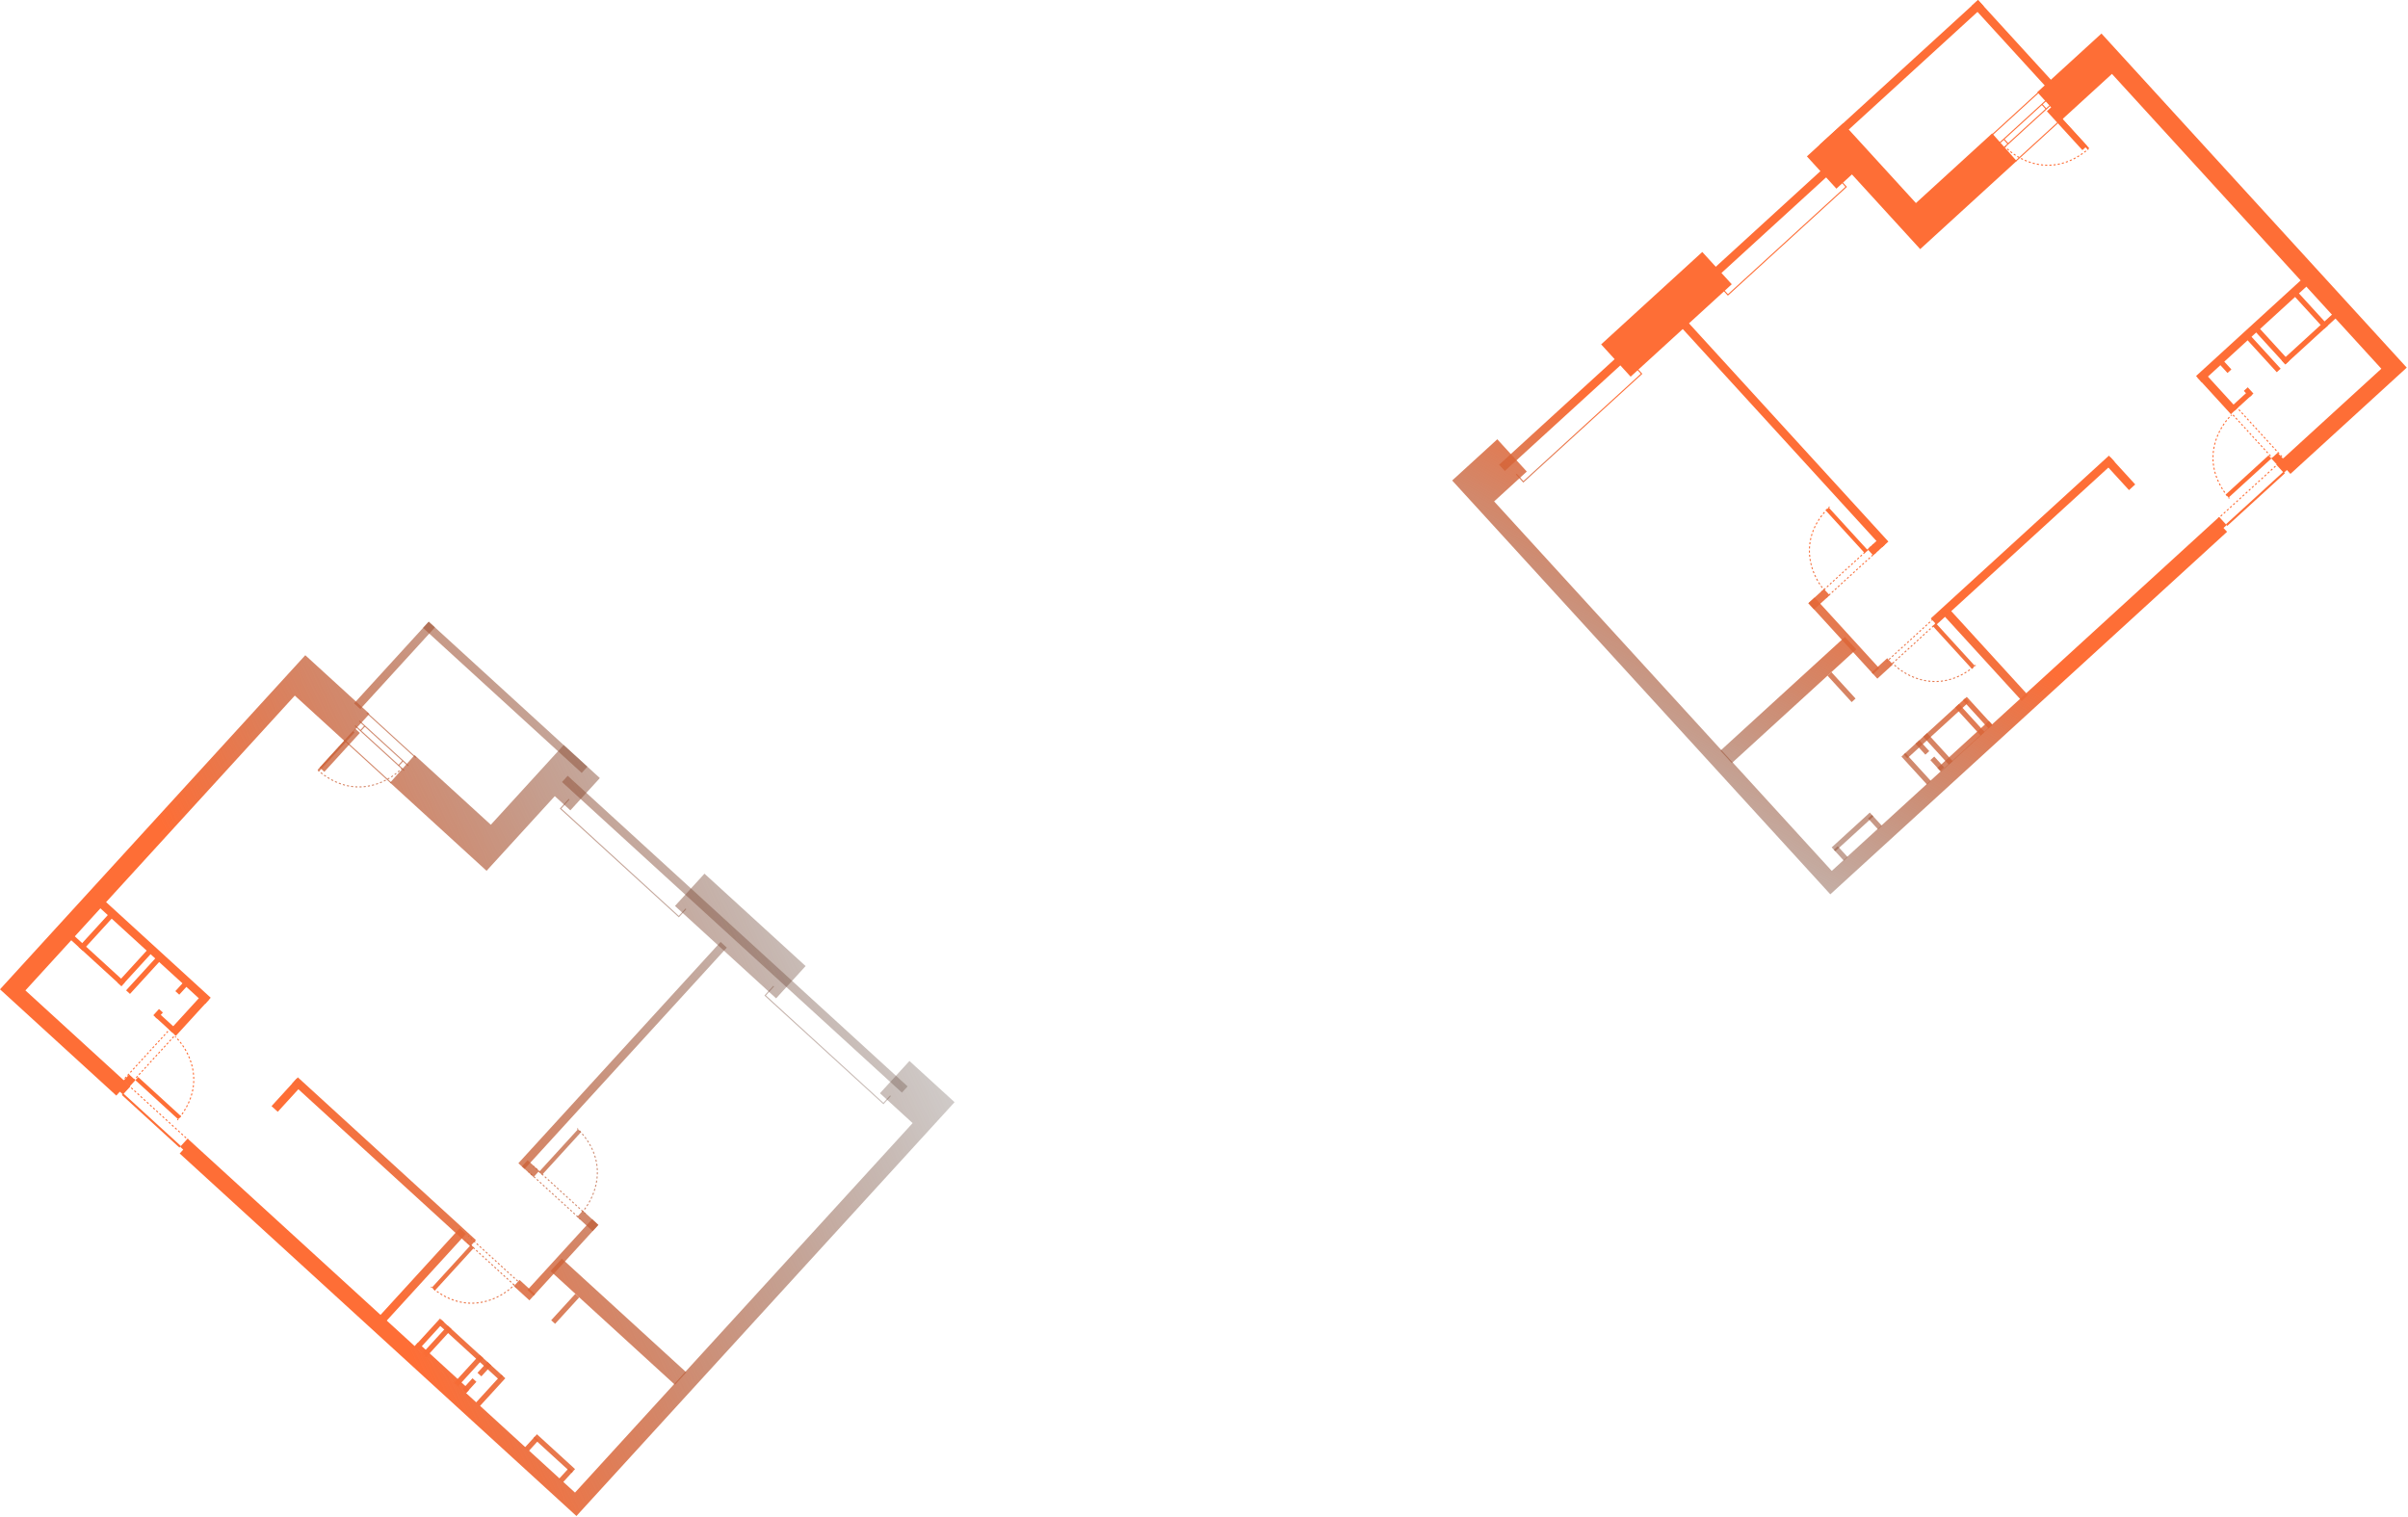 <svg width="1894" height="1193" viewBox="0 0 1894 1193" fill="none" xmlns="http://www.w3.org/2000/svg">
<path d="M271.037 582.913L290.605 561.498L240.127 515.374L0 778.163L91.472 861.746L94.267 858.687L96.715 860.923L102.585 854.499L19.985 779.022L231.879 547.131L271.037 582.913Z" fill="url(#paint0_linear_2071_12706)"/>
<path d="M386.054 648.716L326.092 593.925L306.83 615.62L382.7 684.946L436.372 626.209L448.608 637.39L471.811 611.998L443.36 586.001L386.054 648.716Z" fill="url(#paint1_linear_2071_12706)"/>
<path d="M530.902 712.587L554.104 687.195L633.646 759.878L610.444 785.27L530.902 712.587Z" fill="url(#paint2_linear_2071_12706)"/>
<path d="M692.125 859.907L715.327 834.515L750.815 866.943L453.381 1192.45L141.337 907.312L144.133 904.253L141.686 902.016L147.556 895.592L452.258 1174.02L717.823 883.389L692.125 859.907Z" fill="url(#paint3_linear_2071_12706)"/>
<path d="M407.73 914.963L566.79 740.891L571.685 745.364L412.625 919.436L407.73 914.963Z" fill="url(#paint4_linear_2071_12706)"/>
<path d="M278.499 553.244L337.203 489L342.098 493.473L283.394 557.717L278.499 553.244Z" fill="url(#paint5_linear_2071_12706)"/>
<path d="M251.442 603.743L279.396 573.15L283.067 576.505L255.113 607.097L251.442 603.743Z" fill="url(#paint6_linear_2071_12706)"/>
<path d="M99.181 778.975L125.457 750.219L128.517 753.014L102.24 781.771L99.181 778.975Z" fill="url(#paint7_linear_2071_12706)"/>
<path d="M433.534 1038.46L452.543 1017.66L455.603 1020.46L436.593 1041.26L433.534 1038.46Z" fill="url(#paint8_linear_2071_12706)"/>
<path d="M374.271 1103.32L394.398 1081.29L397.457 1084.09L377.33 1106.11L374.271 1103.32Z" fill="url(#paint9_linear_2071_12706)"/>
<path d="M375.558 1079.8L383.385 1071.23L386.445 1074.03L378.618 1082.59L375.558 1079.8Z" fill="url(#paint10_linear_2071_12706)"/>
<path d="M412.819 1138.54L420.645 1129.98L423.705 1132.77L415.878 1141.34L412.819 1138.54Z" fill="url(#paint11_linear_2071_12706)"/>
<path d="M439.739 1163.14L447.566 1154.58L450.626 1157.37L442.799 1165.94L439.739 1163.14Z" fill="url(#paint12_linear_2071_12706)"/>
<path d="M347.287 1038.24L395.623 1082.41L392.827 1085.47L344.492 1041.3L347.287 1038.24Z" fill="url(#paint13_linear_2071_12706)"/>
<path d="M328.731 1056.09L369.114 1092.99L366.318 1096.05L325.935 1059.15L328.731 1056.09Z" fill="url(#paint14_linear_2071_12706)"/>
<path d="M422.323 1128.14L452.303 1155.54L449.507 1158.6L419.527 1131.2L422.323 1128.14Z" fill="url(#paint15_linear_2071_12706)"/>
<path d="M363.819 1092.64L371.646 1084.08L374.705 1086.87L366.878 1095.44L363.819 1092.64Z" fill="url(#paint16_linear_2071_12706)"/>
<path d="M332.054 1064.74L352.181 1042.72L355.24 1045.51L335.114 1067.54L332.054 1064.74Z" fill="url(#paint17_linear_2071_12706)"/>
<path d="M357.14 1087.67L377.266 1065.64L380.326 1068.43L360.199 1090.46L357.14 1087.67Z" fill="url(#paint18_linear_2071_12706)"/>
<path d="M325.935 1059.15L346.062 1037.13L349.121 1039.92L328.995 1061.95L325.935 1059.15Z" fill="url(#paint19_linear_2071_12706)"/>
<path d="M92.45 772.825L118.727 744.069L121.786 746.864L95.51 775.62L92.45 772.825Z" fill="url(#paint20_linear_2071_12706)"/>
<path d="M61.858 744.871L88.134 716.114L91.194 718.91L64.917 747.666L61.858 744.871Z" fill="url(#paint21_linear_2071_12706)"/>
<path d="M137.928 779.575L147.432 769.174L150.491 771.969L140.987 782.37L137.928 779.575Z" fill="url(#paint22_linear_2071_12706)"/>
<path d="M120.595 798.543L125.068 793.648L128.127 796.443L123.655 801.338L120.595 798.543Z" fill="url(#paint23_linear_2071_12706)"/>
<path d="M124.614 796.601L138.075 808.901L135.279 811.96L121.819 799.66L124.614 796.601Z" fill="url(#paint24_linear_2071_12706)"/>
<path d="M96.967 860.032L142.244 901.405L141.126 902.629L95.849 861.257L96.967 860.032Z" fill="url(#paint25_linear_2071_12706)"/>
<path d="M57.311 735.102L98.305 772.561L95.51 775.62L54.515 738.161L57.311 735.102Z" fill="url(#paint26_linear_2071_12706)"/>
<path d="M249.766 605.578L277.72 574.986L278.943 576.104L250.989 606.696L249.766 605.578Z" fill="url(#paint27_linear_2071_12706)"/>
<path fill-rule="evenodd" clip-rule="evenodd" d="M316.302 604.638C316.116 604.835 315.924 605.033 315.726 605.231L315.138 604.647C315.331 604.453 315.519 604.26 315.701 604.068L316.302 604.638ZM314.521 606.394C314.122 606.763 313.706 607.135 313.272 607.507L312.732 606.878C313.158 606.512 313.567 606.148 313.958 605.786L314.521 606.394ZM311.984 608.572C311.557 608.912 311.116 609.252 310.661 609.59L310.166 608.925C310.614 608.592 311.047 608.258 311.467 607.924L311.984 608.572ZM309.305 610.563C308.854 610.875 308.392 611.185 307.918 611.491L307.468 610.795C307.935 610.494 308.389 610.189 308.833 609.882L309.305 610.563ZM306.502 612.374C306.03 612.658 305.549 612.937 305.058 613.212L304.653 612.488C305.137 612.218 305.611 611.943 306.075 611.664L306.502 612.374ZM303.586 614.002C303.096 614.256 302.597 614.504 302.089 614.746L301.733 613.997C302.232 613.76 302.723 613.515 303.206 613.266L303.586 614.002ZM300.572 615.438C300.066 615.659 299.553 615.873 299.033 616.08L298.726 615.309C299.238 615.106 299.743 614.896 300.24 614.679L300.572 615.438ZM297.471 616.67C296.95 616.856 296.423 617.036 295.889 617.207L295.636 616.417C296.161 616.249 296.679 616.073 297.191 615.89L297.471 616.67ZM294.287 617.689C293.755 617.839 293.217 617.98 292.674 618.112L292.477 617.307C293.011 617.177 293.54 617.038 294.063 616.891L294.287 617.689ZM291.045 618.478C290.502 618.589 289.955 618.691 289.402 618.784L289.265 617.966C289.808 617.875 290.346 617.775 290.878 617.666L291.045 618.478ZM287.746 619.028C287.197 619.099 286.644 619.159 286.087 619.21L286.012 618.384C286.559 618.335 287.102 618.275 287.64 618.206L287.746 619.028ZM284.421 619.328C283.868 619.356 283.311 619.374 282.75 619.381L282.739 618.552C283.289 618.545 283.836 618.528 284.379 618.5L284.421 619.328ZM281.075 619.369C280.524 619.355 279.968 619.329 279.41 619.293L279.464 618.465C280.012 618.501 280.556 618.526 281.097 618.541L281.075 619.369ZM277.744 619.15C277.192 619.092 276.638 619.023 276.08 618.942L276.199 618.122C276.746 618.201 277.29 618.269 277.831 618.326L277.744 619.15ZM274.437 618.672C273.894 618.572 273.348 618.46 272.8 618.337L272.981 617.528C273.519 617.649 274.054 617.758 274.587 617.857L274.437 618.672ZM271.171 617.939C270.64 617.799 270.106 617.647 269.571 617.484L269.813 616.691C270.338 616.851 270.861 617 271.383 617.138L271.171 617.939ZM267.98 616.967C267.458 616.788 266.935 616.597 266.41 616.395L266.708 615.621C267.224 615.82 267.738 616.007 268.25 616.184L267.98 616.967ZM264.867 615.769C264.357 615.552 263.845 615.324 263.332 615.085L263.682 614.334C264.187 614.569 264.69 614.793 265.192 615.006L264.867 615.769ZM261.842 614.36C261.349 614.111 260.855 613.851 260.361 613.58L260.758 612.853C261.246 613.119 261.732 613.375 262.217 613.621L261.842 614.36ZM258.914 612.76C258.44 612.481 257.964 612.192 257.488 611.893L257.929 611.191C258.398 611.486 258.867 611.77 259.334 612.045L258.914 612.76ZM256.089 610.987C255.633 610.681 255.175 610.367 254.718 610.042L255.197 609.366C255.649 609.686 256.1 609.997 256.55 610.298L256.089 610.987ZM253.37 609.06C252.931 608.731 252.491 608.393 252.051 608.046L252.565 607.395C252.999 607.738 253.433 608.072 253.867 608.397L253.37 609.06ZM250.756 606.997C250.54 606.818 250.324 606.636 250.108 606.453L250.645 605.821C250.858 606.003 251.072 606.182 251.285 606.359L250.756 606.997Z" fill="url(#paint28_linear_2071_12706)"/>
<path d="M108.708 847.183L142.36 877.933L140.123 880.381L106.471 849.631L108.708 847.183Z" fill="url(#paint29_linear_2071_12706)"/>
<path d="M101.578 845.157L106.473 849.63L102 854.525L97.105 850.052L101.578 845.157Z" fill="url(#paint30_linear_2071_12706)"/>
<path fill-rule="evenodd" clip-rule="evenodd" d="M138.065 815.067C138.262 815.253 138.46 815.445 138.659 815.643L138.075 816.231C137.879 816.038 137.686 815.851 137.495 815.668L138.065 815.067ZM139.821 816.848C140.19 817.247 140.563 817.663 140.934 818.098L140.305 818.637C139.94 818.21 139.576 817.802 139.213 817.411L139.821 816.848ZM141.999 819.385C142.339 819.813 142.679 820.253 143.017 820.708L142.352 821.202C142.02 820.755 141.686 820.321 141.35 819.903L141.999 819.385ZM143.99 822.065C144.302 822.515 144.611 822.978 144.918 823.451L144.222 823.901C143.921 823.435 143.616 822.98 143.309 822.536L143.99 822.065ZM145.801 824.867C146.085 825.339 146.363 825.821 146.639 826.311L145.915 826.715C145.645 826.233 145.37 825.758 145.091 825.294L145.801 824.867ZM147.43 827.782C147.682 828.274 147.931 828.773 148.173 829.28L147.424 829.637C147.187 829.137 146.942 828.647 146.693 828.164L147.43 827.782ZM148.864 830.798C149.086 831.303 149.3 831.816 149.507 832.336L148.737 832.642C148.533 832.131 148.322 831.627 148.106 831.129L148.864 830.798ZM150.096 833.898C150.283 834.419 150.463 834.946 150.634 835.48L149.845 835.732C149.676 835.208 149.5 834.691 149.316 834.178L150.096 833.898ZM151.116 837.082C151.266 837.614 151.407 838.152 151.539 838.696L150.734 838.892C150.604 838.358 150.465 837.83 150.318 837.306L151.116 837.082ZM151.905 840.324C152.017 840.866 152.119 841.414 152.211 841.966L151.392 842.104C151.302 841.562 151.202 841.024 151.093 840.49L151.905 840.324ZM152.456 843.623C152.526 844.172 152.587 844.724 152.637 845.283L151.812 845.356C151.762 844.809 151.703 844.267 151.633 843.729L152.456 843.623ZM152.755 846.947C152.784 847.5 152.801 848.058 152.808 848.62L151.979 848.63C151.972 848.08 151.954 847.534 151.927 846.99L152.755 846.947ZM152.796 850.294C152.781 850.846 152.756 851.401 152.719 851.959L151.893 851.905C151.929 851.357 151.953 850.813 151.968 850.272L152.796 850.294ZM152.578 853.625C152.519 854.177 152.451 854.731 152.369 855.29L151.55 855.17C151.628 854.624 151.695 854.08 151.753 853.538L152.578 853.625ZM152.098 856.933C151.999 857.476 151.887 858.022 151.765 858.569L150.956 858.388C151.076 857.85 151.185 857.315 151.285 856.781L152.098 856.933ZM151.366 860.198C151.226 860.729 151.074 861.263 150.911 861.798L150.118 861.557C150.277 861.032 150.427 860.507 150.564 859.987L151.366 860.198ZM150.394 863.39C150.215 863.911 150.024 864.434 149.821 864.959L149.048 864.661C149.247 864.145 149.434 863.632 149.61 863.12L150.394 863.39ZM149.196 866.502C148.979 867.013 148.75 867.525 148.511 868.038L147.761 867.686C147.996 867.183 148.22 866.679 148.433 866.178L149.196 866.502ZM147.787 869.527C147.538 870.02 147.277 870.514 147.006 871.009L146.279 870.611C146.546 870.124 146.803 869.637 147.048 869.152L147.787 869.527ZM146.187 872.454C145.907 872.93 145.62 873.405 145.32 873.882L144.618 873.44C144.912 872.972 145.197 872.503 145.472 872.035L146.187 872.454ZM144.413 875.28C144.109 875.737 143.793 876.194 143.469 876.652L142.793 876.172C143.113 875.721 143.423 875.27 143.725 874.819L144.413 875.28ZM142.487 877.999C142.158 878.438 141.82 878.878 141.473 879.318L140.822 878.805C141.165 878.37 141.498 877.936 141.824 877.502L142.487 877.999ZM140.424 880.614C140.245 880.829 140.064 881.045 139.88 881.261L139.249 880.724C139.43 880.511 139.608 880.298 139.786 880.084L140.424 880.614Z" fill="url(#paint31_linear_2071_12706)"/>
<path fill-rule="evenodd" clip-rule="evenodd" d="M132.845 809.71L133.392 809.111L134.004 809.671L133.457 810.27L132.845 809.71ZM130.658 812.104L131.751 810.907L132.363 811.466L131.27 812.663L130.658 812.104ZM128.471 814.497L129.564 813.3L130.176 813.859L129.083 815.056L128.471 814.497ZM126.284 816.89L127.378 815.693L127.99 816.253L126.896 817.449L126.284 816.89ZM124.097 819.283L125.191 818.087L125.803 818.646L124.709 819.842L124.097 819.283ZM121.911 821.676L123.004 820.48L123.616 821.039L122.523 822.235L121.911 821.676ZM119.722 824.071L120.817 822.873L121.429 823.432L120.334 824.63L119.722 824.071ZM117.536 826.464L118.629 825.268L119.241 825.827L118.148 827.023L117.536 826.464ZM115.349 828.857L116.442 827.661L117.054 828.22L115.961 829.416L115.349 828.857ZM113.162 831.251L114.255 830.054L114.867 830.613L113.774 831.81L113.162 831.251ZM110.975 833.644L112.069 832.447L112.681 833.006L111.587 834.203L110.975 833.644ZM108.789 836.037L109.882 834.84L110.494 835.399L109.4 836.596L108.789 836.037ZM106.602 838.43L107.695 837.233L108.307 837.793L107.214 838.989L106.602 838.43ZM104.414 840.825L105.507 839.628L106.119 840.187L105.025 841.384L104.414 840.825ZM102.227 843.218L103.32 842.021L103.932 842.58L102.839 843.777L102.227 843.218ZM100.04 845.611L101.133 844.414L101.745 844.974L100.652 846.17L100.04 845.611ZM97.853 848.004L98.947 846.808L99.558 847.367L98.465 848.563L97.853 848.004ZM96.212 849.8L96.76 849.201L97.372 849.76L96.824 850.359L96.212 849.8Z" fill="url(#paint32_linear_2071_12706)"/>
<path fill-rule="evenodd" clip-rule="evenodd" d="M137.433 813.904L137.981 813.304L138.593 813.864L138.045 814.463L137.433 813.904ZM135.247 816.297L136.34 815.1L136.952 815.659L135.858 816.856L135.247 816.297ZM133.06 818.69L134.153 817.493L134.765 818.052L133.672 819.249L133.06 818.69ZM130.873 821.083L131.966 819.886L132.578 820.446L131.485 821.642L130.873 821.083ZM128.686 823.476L129.78 822.28L130.392 822.839L129.298 824.035L128.686 823.476ZM126.499 825.869L127.593 824.673L128.205 825.232L127.111 826.428L126.499 825.869ZM124.311 828.264L125.406 827.066L126.018 827.625L124.923 828.823L124.311 828.264ZM122.124 830.657L123.218 829.461L123.83 830.02L122.736 831.216L122.124 830.657ZM119.938 833.05L121.031 831.854L121.643 832.413L120.55 833.609L119.938 833.05ZM117.751 835.444L118.844 834.247L119.456 834.806L118.363 836.003L117.751 835.444ZM115.564 837.837L116.657 836.64L117.269 837.199L116.176 838.396L115.564 837.837ZM113.377 840.23L114.471 839.033L115.083 839.592L113.989 840.789L113.377 840.23ZM111.19 842.623L112.284 841.426L112.896 841.986L111.802 843.182L111.19 842.623ZM109.002 845.018L110.096 843.821L110.708 844.38L109.614 845.577L109.002 845.018ZM106.815 847.411L107.909 846.214L108.521 846.773L107.427 847.97L106.815 847.411ZM104.629 849.804L105.722 848.608L106.334 849.167L105.241 850.363L104.629 849.804ZM102.442 852.197L103.535 851.001L104.147 851.56L103.054 852.756L102.442 852.197ZM100.801 853.993L101.349 853.394L101.96 853.953L101.413 854.552L100.801 853.993Z" fill="url(#paint33_linear_2071_12706)"/>
<path fill-rule="evenodd" clip-rule="evenodd" d="M101.723 854.835L101.107 854.272L101.667 853.66L102.283 854.222L101.723 854.835ZM104.186 857.086L102.955 855.961L103.515 855.348L104.746 856.473L104.186 857.086ZM106.65 859.337L105.418 858.212L105.978 857.599L107.21 858.725L106.65 859.337ZM109.113 861.588L107.882 860.463L108.442 859.85L109.673 860.976L109.113 861.588ZM111.577 863.84L110.345 862.714L110.905 862.101L112.137 863.227L111.577 863.84ZM114.04 866.091L112.809 864.965L113.369 864.352L114.6 865.478L114.04 866.091ZM116.504 868.342L115.272 867.216L115.832 866.603L117.064 867.729L116.504 868.342ZM118.968 870.593L117.736 869.467L118.296 868.854L119.527 869.98L118.968 870.593ZM121.431 872.844L120.199 871.718L120.759 871.105L121.991 872.231L121.431 872.844ZM123.894 875.095L122.663 873.969L123.223 873.356L124.454 874.482L123.894 875.095ZM126.358 877.346L125.126 876.22L125.686 875.607L126.918 876.733L126.358 877.346ZM128.822 879.597L127.59 878.471L128.15 877.859L129.382 878.984L128.822 879.597ZM131.285 881.848L130.053 880.723L130.613 880.11L131.845 881.235L131.285 881.848ZM133.748 884.099L132.517 882.974L133.077 882.361L134.308 883.486L133.748 884.099ZM136.212 886.35L134.98 885.225L135.54 884.612L136.772 885.737L136.212 886.35ZM138.675 888.601L137.444 887.476L138.004 886.863L139.235 887.988L138.675 888.601ZM141.139 890.852L139.907 889.727L140.467 889.114L141.699 890.239L141.139 890.852ZM143.603 893.103L142.371 891.978L142.931 891.365L144.162 892.491L143.603 893.103ZM146.066 895.354L144.834 894.229L145.394 893.616L146.626 894.742L146.066 895.354ZM147.914 897.043L147.298 896.48L147.858 895.867L148.474 896.43L147.914 897.043Z" fill="url(#paint34_linear_2071_12706)"/>
<path d="M372.884 981.359L342.135 1015.01L339.687 1012.77L370.436 979.122L372.884 981.359Z" fill="url(#paint35_linear_2071_12706)"/>
<path fill-rule="evenodd" clip-rule="evenodd" d="M405.001 1010.71C404.815 1010.91 404.623 1011.11 404.424 1011.31L403.837 1010.72C404.029 1010.53 404.216 1010.34 404.4 1010.15L405.001 1010.71ZM403.219 1012.47C402.82 1012.84 402.404 1013.21 401.97 1013.58L401.432 1012.95C401.858 1012.59 402.266 1012.23 402.656 1011.86L403.219 1012.47ZM400.683 1014.65C400.254 1014.99 399.814 1015.33 399.359 1015.67L398.866 1015C399.312 1014.67 399.746 1014.34 400.164 1014L400.683 1014.65ZM398.003 1016.64C397.551 1016.95 397.089 1017.26 396.616 1017.57L396.168 1016.87C396.633 1016.57 397.088 1016.27 397.532 1015.96L398.003 1016.64ZM395.201 1018.45C394.729 1018.73 394.246 1019.01 393.756 1019.29L393.353 1018.56C393.834 1018.3 394.31 1018.02 394.774 1017.74L395.201 1018.45ZM392.285 1020.08C391.793 1020.33 391.294 1020.58 390.788 1020.82L390.43 1020.07C390.931 1019.84 391.421 1019.59 391.904 1019.34L392.285 1020.08ZM389.269 1021.51C388.764 1021.74 388.251 1021.95 387.731 1022.16L387.425 1021.39C387.936 1021.18 388.441 1020.97 388.938 1020.76L389.269 1021.51ZM386.169 1022.75C385.649 1022.93 385.122 1023.11 384.588 1023.28L384.335 1022.49C384.86 1022.33 385.378 1022.15 385.89 1021.97L386.169 1022.75ZM382.986 1023.77C382.453 1023.92 381.915 1024.06 381.371 1024.19L381.175 1023.38C381.71 1023.25 382.237 1023.12 382.761 1022.97L382.986 1023.77ZM379.744 1024.56C379.202 1024.67 378.654 1024.77 378.1 1024.86L377.964 1024.04C378.506 1023.95 379.044 1023.85 379.577 1023.74L379.744 1024.56ZM376.445 1025.11C375.896 1025.18 375.343 1025.24 374.784 1025.29L374.712 1024.46C375.258 1024.41 375.8 1024.35 376.339 1024.28L376.445 1025.11ZM373.121 1025.4C372.567 1025.43 372.009 1025.45 371.448 1025.46L371.437 1024.63C371.988 1024.62 372.534 1024.6 373.078 1024.58L373.121 1025.4ZM369.774 1025.45C369.221 1025.43 368.666 1025.41 368.108 1025.37L368.163 1024.54C368.71 1024.58 369.254 1024.6 369.796 1024.62L369.774 1025.45ZM366.443 1025.23C365.891 1025.17 365.337 1025.1 364.778 1025.02L364.897 1024.2C365.443 1024.28 365.987 1024.35 366.529 1024.4L366.443 1025.23ZM363.135 1024.75C362.592 1024.65 362.047 1024.54 361.499 1024.41L361.679 1023.61C362.218 1023.73 362.752 1023.84 363.287 1023.93L363.135 1024.75ZM359.869 1024.02C359.338 1023.88 358.804 1023.72 358.269 1023.56L358.512 1022.77C359.036 1022.93 359.56 1023.08 360.081 1023.21L359.869 1024.02ZM356.678 1023.04C356.157 1022.86 355.634 1022.67 355.109 1022.47L355.407 1021.7C355.923 1021.9 356.435 1022.08 356.947 1022.26L356.678 1023.04ZM353.566 1021.85C353.055 1021.63 352.543 1021.4 352.03 1021.16L352.382 1020.41C352.885 1020.65 353.389 1020.87 353.89 1021.08L353.566 1021.85ZM350.541 1020.44C350.048 1020.19 349.554 1019.93 349.058 1019.66L349.456 1018.93C349.944 1019.2 350.431 1019.45 350.915 1019.7L350.541 1020.44ZM347.613 1018.84C347.137 1018.56 346.663 1018.27 346.186 1017.97L346.627 1017.27C347.096 1017.56 347.564 1017.85 348.032 1018.12L347.613 1018.84ZM344.787 1017.06C344.331 1016.76 343.873 1016.44 343.416 1016.12L343.895 1015.44C344.346 1015.76 344.797 1016.07 345.249 1016.37L344.787 1017.06ZM342.069 1015.14C341.629 1014.81 341.189 1014.47 340.75 1014.12L341.263 1013.47C341.699 1013.81 342.131 1014.15 342.565 1014.47L342.069 1015.14ZM339.454 1013.07C339.238 1012.9 339.023 1012.71 338.807 1012.53L339.344 1011.9C339.557 1012.08 339.769 1012.26 339.984 1012.44L339.454 1013.07Z" fill="url(#paint36_linear_2071_12706)"/>
<path fill-rule="evenodd" clip-rule="evenodd" d="M408.732 1008.5L409.331 1009.05L408.771 1009.66L408.172 1009.11L408.732 1008.5ZM406.339 1006.31L407.535 1007.41L406.975 1008.02L405.779 1006.93L406.339 1006.31ZM403.945 1004.13L405.142 1005.22L404.582 1005.83L403.385 1004.74L403.945 1004.13ZM401.552 1001.94L402.749 1003.03L402.189 1003.65L400.992 1002.55L401.552 1001.94ZM399.159 999.754L400.356 1000.85L399.796 1001.46L398.599 1000.37L399.159 999.754ZM396.766 997.567L397.962 998.66L397.402 999.273L396.206 998.18L396.766 997.567ZM394.371 995.379L395.568 996.472L395.008 997.085L393.811 995.992L394.371 995.379ZM391.978 993.192L393.175 994.285L392.615 994.898L391.418 993.805L391.978 993.192ZM389.585 991.005L390.781 992.099L390.221 992.711L389.025 991.618L389.585 991.005ZM387.192 988.818L388.388 989.912L387.828 990.525L386.632 989.431L387.192 988.818ZM384.798 986.632L385.995 987.725L385.435 988.338L384.238 987.244L384.798 986.632ZM382.405 984.445L383.602 985.538L383.042 986.151L381.845 985.058L382.405 984.445ZM380.011 982.257L381.207 983.35L380.647 983.963L379.451 982.869L380.011 982.257ZM377.617 980.07L378.814 981.163L378.254 981.776L377.057 980.683L377.617 980.07ZM375.224 977.883L376.421 978.976L375.861 979.589L374.664 978.496L375.224 977.883ZM372.831 975.696L374.028 976.79L373.468 977.402L372.271 976.309L372.831 975.696ZM370.438 973.509L371.634 974.603L371.074 975.216L369.878 974.122L370.438 973.509ZM368.642 971.869L369.241 972.416L368.681 973.029L368.082 972.481L368.642 971.869Z" fill="url(#paint37_linear_2071_12706)"/>
<path fill-rule="evenodd" clip-rule="evenodd" d="M405.938 1011.56L406.535 1012.11L405.975 1012.72L405.378 1012.17L405.938 1011.56ZM403.543 1009.37L404.739 1010.47L404.18 1011.08L402.983 1009.99L403.543 1009.37ZM401.15 1007.19L402.346 1008.28L401.786 1008.89L400.59 1007.8L401.15 1007.19ZM398.757 1005L399.953 1006.09L399.393 1006.71L398.197 1005.61L398.757 1005ZM396.363 1002.81L397.56 1003.91L397 1004.52L395.803 1003.43L396.363 1002.81ZM393.97 1000.63L395.167 1001.72L394.607 1002.33L393.41 1001.24L393.97 1000.63ZM391.577 998.44L392.774 999.533L392.214 1000.15L391.017 999.052L391.577 998.44ZM389.182 996.251L390.38 997.346L389.82 997.959L388.622 996.864L389.182 996.251ZM386.789 994.065L387.986 995.158L387.426 995.771L386.229 994.677L386.789 994.065ZM384.396 991.878L385.593 992.971L385.033 993.584L383.836 992.491L384.396 991.878ZM382.003 989.691L383.199 990.784L382.639 991.397L381.443 990.304L382.003 989.691ZM379.61 987.504L380.806 988.598L380.246 989.211L379.05 988.117L379.61 987.504ZM377.216 985.318L378.413 986.411L377.853 987.024L376.656 985.93L377.216 985.318ZM374.822 983.129L376.02 984.224L375.46 984.837L374.262 983.742L374.822 983.129ZM372.429 980.943L373.625 982.036L373.065 982.649L371.869 981.555L372.429 980.943ZM370.035 978.756L371.232 979.849L370.672 980.462L369.475 979.369L370.035 978.756ZM367.642 976.569L368.839 977.662L368.279 978.275L367.082 977.182L367.642 976.569ZM365.847 974.928L366.446 975.476L365.886 976.088L365.287 975.541L365.847 974.928Z" fill="url(#paint38_linear_2071_12706)"/>
<path d="M426.33 924.096L457.079 890.445L454.631 888.208L423.882 921.859L426.33 924.096Z" fill="url(#paint39_linear_2071_12706)"/>
<path fill-rule="evenodd" clip-rule="evenodd" d="M458.456 953.443C458.636 953.24 458.815 953.031 458.995 952.816L458.36 952.284C458.184 952.494 458.009 952.698 457.833 952.896L458.456 953.443ZM460.044 951.512C460.376 951.081 460.709 950.633 461.039 950.167L460.366 949.686C460.041 950.143 459.713 950.584 459.388 951.005L460.044 951.512ZM461.985 948.788C462.286 948.334 462.584 947.863 462.88 947.379L462.174 946.947C461.881 947.423 461.589 947.884 461.294 948.333L461.985 948.788ZM463.728 945.942C463.999 945.465 464.265 944.977 464.527 944.479L463.793 944.091C463.534 944.583 463.273 945.063 463.007 945.532L463.728 945.942ZM465.279 942.987C465.52 942.492 465.754 941.988 465.983 941.474L465.226 941.136C465.001 941.642 464.769 942.139 464.534 942.626L465.279 942.987ZM466.639 939.936C466.847 939.426 467.05 938.907 467.244 938.378L466.466 938.091C466.274 938.611 466.076 939.122 465.87 939.624L466.639 939.936ZM467.798 936.806C467.97 936.282 468.138 935.751 468.297 935.215L467.503 934.98C467.346 935.507 467.184 936.029 467.011 936.544L467.798 936.806ZM468.745 933.608C468.885 933.071 469.016 932.529 469.138 931.982L468.328 931.803C468.207 932.34 468.08 932.872 467.943 933.4L468.745 933.608ZM469.473 930.344C469.574 929.801 469.668 929.253 469.75 928.7L468.93 928.575C468.849 929.118 468.759 929.659 468.659 930.192L469.473 930.344ZM469.967 927.044C470.03 926.493 470.083 925.939 470.125 925.38L469.299 925.317C469.258 925.866 469.206 926.41 469.144 926.951L469.967 927.044ZM470.219 923.71C470.239 923.156 470.251 922.6 470.252 922.041L469.422 922.04C469.422 922.589 469.412 923.135 469.392 923.678L470.219 923.71ZM470.219 920.37C470.197 919.817 470.165 919.261 470.12 918.701L469.294 918.765C469.336 919.314 469.37 919.861 469.39 920.403L470.219 920.37ZM469.959 917.034C469.895 916.487 469.82 915.937 469.732 915.382L468.913 915.512C468.999 916.053 469.073 916.595 469.135 917.131L469.959 917.034ZM469.441 913.737C469.333 913.192 469.215 912.647 469.084 912.099L468.278 912.29C468.407 912.828 468.523 913.364 468.628 913.897L469.441 913.737ZM468.667 910.487C468.519 909.953 468.358 909.419 468.186 908.886L467.398 909.139C467.566 909.663 467.723 910.188 467.87 910.709L468.667 910.487ZM467.643 907.299C467.456 906.783 467.258 906.266 467.047 905.748L466.279 906.058C466.486 906.567 466.681 907.075 466.865 907.583L467.643 907.299ZM466.389 904.209C466.162 903.705 465.926 903.2 465.677 902.696L464.935 903.063C465.178 903.558 465.412 904.054 465.633 904.548L466.389 904.209ZM464.915 901.216C464.654 900.728 464.381 900.238 464.097 899.748L463.38 900.164C463.658 900.646 463.927 901.127 464.186 901.608L464.915 901.216ZM463.242 898.33C462.947 897.862 462.646 897.393 462.33 896.925L461.642 897.387C461.951 897.846 462.249 898.309 462.538 898.769L463.242 898.33ZM461.383 895.558C461.063 895.111 460.732 894.663 460.392 894.215L459.732 894.717C460.069 895.159 460.393 895.598 460.709 896.041L461.383 895.558ZM459.363 892.905C459.017 892.476 458.664 892.05 458.3 891.622L457.668 892.161C458.029 892.582 458.379 893.003 458.718 893.423L459.363 892.905ZM457.199 890.369C456.832 889.961 456.456 889.553 456.07 889.147L455.47 889.717C455.85 890.118 456.221 890.522 456.584 890.923L457.199 890.369ZM454.91 887.952C454.712 887.751 454.512 887.552 454.309 887.355L453.729 887.947C453.929 888.141 454.127 888.339 454.324 888.535L454.91 887.952Z" fill="url(#paint40_linear_2071_12706)"/>
<path fill-rule="evenodd" clip-rule="evenodd" d="M455.468 958.584L456.066 959.13L456.626 958.517L456.028 957.971L455.468 958.584ZM453.075 956.397L454.272 957.491L454.832 956.878L453.635 955.785L453.075 956.397ZM450.68 954.209L451.877 955.303L452.437 954.69L451.24 953.596L450.68 954.209ZM448.287 952.022L449.484 953.116L450.044 952.503L448.847 951.41L448.287 952.022ZM445.894 949.836L447.091 950.929L447.651 950.316L446.454 949.223L445.894 949.836ZM443.501 947.649L444.697 948.742L445.257 948.129L444.061 947.036L443.501 947.649ZM441.108 945.462L442.304 946.556L442.864 945.943L441.668 944.849L441.108 945.462ZM438.715 943.275L439.911 944.369L440.471 943.756L439.275 942.663L438.715 943.275ZM436.32 941.087L437.518 942.182L438.078 941.569L436.88 940.474L436.32 941.087ZM433.927 938.9L435.123 939.994L435.683 939.381L434.487 938.288L433.927 938.9ZM431.533 936.714L432.73 937.807L433.29 937.194L432.093 936.101L431.533 936.714ZM429.14 934.527L430.337 935.62L430.897 935.007L429.7 933.914L429.14 934.527ZM426.747 932.34L427.944 933.433L428.504 932.821L427.307 931.727L426.747 932.34ZM424.354 930.153L425.551 931.247L426.111 930.634L424.914 929.54L424.354 930.153ZM421.959 927.965L423.157 929.06L423.717 928.447L422.519 927.352L421.959 927.965ZM419.566 925.778L420.763 926.872L421.323 926.259L420.126 925.165L419.566 925.778ZM417.173 923.591L418.37 924.685L418.929 924.072L417.733 922.979L417.173 923.591ZM415.379 921.952L415.976 922.498L416.536 921.885L415.939 921.339L415.379 921.952Z" fill="url(#paint41_linear_2071_12706)"/>
<path fill-rule="evenodd" clip-rule="evenodd" d="M459.382 954.301L459.981 954.848L460.541 954.235L459.942 953.688L459.382 954.301ZM456.989 952.114L458.186 953.207L458.746 952.594L457.549 951.501L456.989 952.114ZM454.596 949.927L455.793 951.021L456.353 950.408L455.156 949.314L454.596 949.927ZM452.203 947.74L453.4 948.834L453.959 948.221L452.763 947.128L452.203 947.74ZM449.81 945.554L451.006 946.647L451.566 946.034L450.37 944.941L449.81 945.554ZM447.415 943.365L448.612 944.459L449.172 943.846L447.975 942.753L447.415 943.365ZM445.022 941.179L446.218 942.272L446.778 941.659L445.582 940.566L445.022 941.179ZM442.629 938.992L443.825 940.085L444.385 939.472L443.189 938.379L442.629 938.992ZM440.236 936.805L441.432 937.898L441.992 937.286L440.796 936.192L440.236 936.805ZM437.842 934.618L439.039 935.712L439.599 935.099L438.402 934.005L437.842 934.618ZM435.449 932.431L436.646 933.525L437.206 932.912L436.009 931.819L435.449 932.431ZM433.055 930.243L434.253 931.338L434.813 930.725L433.614 929.63L433.055 930.243ZM430.661 928.056L431.858 929.15L432.418 928.537L431.221 927.444L430.661 928.056ZM428.268 925.87L429.465 926.963L430.025 926.35L428.828 925.257L428.268 925.87ZM425.875 923.683L427.072 924.776L427.632 924.163L426.435 923.07L425.875 923.683ZM423.482 921.496L424.678 922.589L425.238 921.977L424.042 920.883L423.482 921.496ZM421.089 919.309L422.285 920.403L422.845 919.79L421.649 918.696L421.089 919.309ZM419.293 917.668L419.892 918.216L420.452 917.603L419.853 917.056L419.293 917.668Z" fill="url(#paint42_linear_2071_12706)"/>
<path d="M133.444 810.283L159.72 781.527L164.615 786L138.339 814.756L133.444 810.283Z" fill="url(#paint43_linear_2071_12706)"/>
<path d="M213.575 870.033L233.143 848.618L238.038 853.091L218.47 874.505L213.575 870.033Z" fill="url(#paint44_linear_2071_12706)"/>
<path d="M297.896 1035.78L361.631 966.026L366.526 970.499L302.791 1040.25L297.896 1035.78Z" fill="url(#paint45_linear_2071_12706)"/>
<path d="M414.862 1014.67L465.739 958.987L470.634 963.46L419.757 1019.14L414.862 1014.67Z" fill="url(#paint46_linear_2071_12706)"/>
<path d="M441.911 989.981L539.806 1079.43L530.861 1089.22L432.965 999.77L441.911 989.981Z" fill="url(#paint47_linear_2071_12706)"/>
<path d="M161.263 789.669L78.051 713.634L82.524 708.739L165.735 784.774L161.263 789.669Z" fill="url(#paint48_linear_2071_12706)"/>
<path d="M369.904 980.318L229.79 852.287L234.263 847.392L374.376 975.423L369.904 980.318Z" fill="url(#paint49_linear_2071_12706)"/>
<path d="M419.662 925.863L410.485 917.478L414.958 912.583L424.135 920.968L419.662 925.863Z" fill="url(#paint50_linear_2071_12706)"/>
<path d="M466.163 968.353L453.926 957.172L458.399 952.278L470.635 963.459L466.163 968.353Z" fill="url(#paint51_linear_2071_12706)"/>
<path d="M416.404 1022.81L404.168 1011.63L408.64 1006.73L420.877 1017.91L416.404 1022.81Z" fill="url(#paint52_linear_2071_12706)"/>
<path d="M446.504 610.207L713.882 854.528L709.41 859.422L442.032 615.102L446.504 610.207Z" fill="url(#paint53_linear_2071_12706)"/>
<path d="M337.203 489L462.02 603.053L457.547 607.948L332.73 493.895L337.203 489Z" fill="url(#paint54_linear_2071_12706)"/>
<path fill-rule="evenodd" clip-rule="evenodd" d="M602.42 782.99L608.85 775.954L608.238 775.396L601.25 783.044L694.863 868.584L700.734 862.16L700.121 861.6L694.81 867.412L602.42 782.99Z" fill="url(#paint55_linear_2071_12706)"/>
<path fill-rule="evenodd" clip-rule="evenodd" d="M441.505 635.951L447.934 628.915L447.321 628.355L440.333 636.003L533.946 721.544L539.816 715.119L539.205 714.561L533.894 720.373L441.505 635.951Z" fill="url(#paint56_linear_2071_12706)"/>
<path fill-rule="evenodd" clip-rule="evenodd" d="M326.783 596.242L288.236 561.019L288.795 560.407L327.342 595.63L326.783 596.242Z" fill="url(#paint57_linear_2071_12706)"/>
<path fill-rule="evenodd" clip-rule="evenodd" d="M320.913 602.666L282.366 567.443L282.925 566.831L321.472 602.054L320.913 602.666Z" fill="url(#paint58_linear_2071_12706)"/>
<path fill-rule="evenodd" clip-rule="evenodd" d="M317.558 606.337L279.011 571.115L279.571 570.503L318.117 605.725L317.558 606.337Z" fill="url(#paint59_linear_2071_12706)"/>
<path fill-rule="evenodd" clip-rule="evenodd" d="M283.268 574.442L286.622 570.771L287.234 571.33L283.879 575.001L283.268 574.442Z" fill="url(#paint60_linear_2071_12706)"/>
<path fill-rule="evenodd" clip-rule="evenodd" d="M313.249 601.838L316.604 598.167L317.215 598.726L313.861 602.397L313.249 601.838Z" fill="url(#paint61_linear_2071_12706)"/>
<path fill-rule="evenodd" clip-rule="evenodd" d="M270.983 581.743L308 615.568L307.441 616.179L270.424 582.355L270.983 581.743Z" fill="url(#paint62_linear_2071_12706)"/>
<path d="M1621.98 93.913L1602.41 72.498L1652.89 26.374L1893.02 289.163L1801.54 372.746L1798.75 369.687L1796.3 371.923L1790.43 365.499L1873.03 290.022L1661.14 58.131L1621.98 93.913Z" fill="url(#paint63_linear_2071_12706)"/>
<path d="M1506.96 159.716L1566.92 104.925L1586.19 126.62L1510.32 195.946L1456.64 137.209L1444.41 148.39L1421.2 122.998L1449.66 97.001L1506.96 159.716Z" fill="url(#paint64_linear_2071_12706)"/>
<path d="M1362.11 223.587L1338.91 198.195L1259.37 270.878L1282.57 296.27L1362.11 223.587Z" fill="url(#paint65_linear_2071_12706)"/>
<path d="M1200.89 370.907L1177.69 345.515L1142.2 377.943L1439.63 703.447L1751.68 418.312L1748.88 415.253L1751.33 413.016L1745.46 406.592L1440.76 685.017L1175.19 394.389L1200.89 370.907Z" fill="url(#paint66_linear_2071_12706)"/>
<path d="M1485.29 425.963L1326.23 251.891L1321.33 256.364L1480.39 430.436L1485.29 425.963Z" fill="url(#paint67_linear_2071_12706)"/>
<path d="M1614.52 64.244L1555.81 0L1550.92 4.473L1609.62 68.717L1614.52 64.244Z" fill="url(#paint68_linear_2071_12706)"/>
<path d="M1641.57 114.743L1613.62 84.15L1609.95 87.505L1637.9 118.097L1641.57 114.743Z" fill="url(#paint69_linear_2071_12706)"/>
<path d="M1793.83 289.975L1767.56 261.219L1764.5 264.014L1790.78 292.771L1793.83 289.975Z" fill="url(#paint70_linear_2071_12706)"/>
<path d="M1459.48 549.463L1440.47 528.66L1437.41 531.456L1456.42 552.259L1459.48 549.463Z" fill="url(#paint71_linear_2071_12706)"/>
<path d="M1518.74 614.319L1498.62 592.293L1495.56 595.089L1515.68 617.115L1518.74 614.319Z" fill="url(#paint72_linear_2071_12706)"/>
<path d="M1517.46 590.796L1509.63 582.23L1506.57 585.026L1514.4 593.592L1517.46 590.796Z" fill="url(#paint73_linear_2071_12706)"/>
<path d="M1480.2 649.542L1472.37 640.977L1469.31 643.772L1477.14 652.338L1480.2 649.542Z" fill="url(#paint74_linear_2071_12706)"/>
<path d="M1453.28 674.142L1445.45 665.576L1442.39 668.372L1450.22 676.937L1453.28 674.142Z" fill="url(#paint75_linear_2071_12706)"/>
<path d="M1545.73 549.243L1497.39 593.41L1500.19 596.469L1548.52 552.302L1545.73 549.243Z" fill="url(#paint76_linear_2071_12706)"/>
<path d="M1564.28 567.092L1523.9 603.993L1526.7 607.052L1567.08 570.152L1564.28 567.092Z" fill="url(#paint77_linear_2071_12706)"/>
<path d="M1470.69 639.141L1440.71 666.536L1443.51 669.596L1473.49 642.201L1470.69 639.141Z" fill="url(#paint78_linear_2071_12706)"/>
<path d="M1529.2 603.644L1521.37 595.078L1518.31 597.874L1526.14 606.439L1529.2 603.644Z" fill="url(#paint79_linear_2071_12706)"/>
<path d="M1560.96 575.743L1540.83 553.717L1537.78 556.513L1557.9 578.539L1560.96 575.743Z" fill="url(#paint80_linear_2071_12706)"/>
<path d="M1535.88 598.665L1515.75 576.639L1512.69 579.435L1532.82 601.461L1535.88 598.665Z" fill="url(#paint81_linear_2071_12706)"/>
<path d="M1567.08 570.152L1546.95 548.126L1543.89 550.921L1564.02 572.947L1567.08 570.152Z" fill="url(#paint82_linear_2071_12706)"/>
<path d="M1800.57 283.825L1774.29 255.069L1771.23 257.864L1797.51 286.62L1800.57 283.825Z" fill="url(#paint83_linear_2071_12706)"/>
<path d="M1831.16 255.871L1804.88 227.114L1801.82 229.91L1828.1 258.666L1831.16 255.871Z" fill="url(#paint84_linear_2071_12706)"/>
<path d="M1755.09 290.575L1745.58 280.174L1742.52 282.969L1752.03 293.37L1755.09 290.575Z" fill="url(#paint85_linear_2071_12706)"/>
<path d="M1772.42 309.543L1767.95 304.648L1764.89 307.443L1769.36 312.338L1772.42 309.543Z" fill="url(#paint86_linear_2071_12706)"/>
<path d="M1768.4 307.601L1754.94 319.901L1757.74 322.96L1771.2 310.66L1768.4 307.601Z" fill="url(#paint87_linear_2071_12706)"/>
<path d="M1796.05 371.032L1750.77 412.405L1751.89 413.629L1797.17 372.257L1796.05 371.032Z" fill="url(#paint88_linear_2071_12706)"/>
<path d="M1835.7 246.102L1794.71 283.561L1797.51 286.62L1838.5 249.161L1835.7 246.102Z" fill="url(#paint89_linear_2071_12706)"/>
<path d="M1643.25 116.578L1615.3 85.986L1614.07 87.104L1642.03 117.696L1643.25 116.578Z" fill="url(#paint90_linear_2071_12706)"/>
<path fill-rule="evenodd" clip-rule="evenodd" d="M1576.71 115.638C1576.9 115.835 1577.09 116.033 1577.29 116.231L1577.88 115.647C1577.68 115.453 1577.5 115.26 1577.31 115.068L1576.71 115.638ZM1578.49 117.394C1578.89 117.763 1579.31 118.135 1579.74 118.507L1580.28 117.878C1579.86 117.512 1579.45 117.148 1579.06 116.786L1578.49 117.394ZM1581.03 119.572C1581.46 119.912 1581.9 120.252 1582.35 120.59L1582.85 119.925C1582.4 119.592 1581.97 119.258 1581.55 118.924L1581.03 119.572ZM1583.71 121.563C1584.16 121.875 1584.62 122.185 1585.1 122.491L1585.55 121.795C1585.08 121.494 1584.63 121.189 1584.18 120.882L1583.71 121.563ZM1586.51 123.374C1586.99 123.658 1587.47 123.937 1587.96 124.212L1588.36 123.488C1587.88 123.218 1587.4 122.943 1586.94 122.664L1586.51 123.374ZM1589.43 125.002C1589.92 125.256 1590.42 125.504 1590.93 125.746L1591.28 124.997C1590.78 124.76 1590.29 124.515 1589.81 124.266L1589.43 125.002ZM1592.44 126.438C1592.95 126.659 1593.46 126.873 1593.98 127.08L1594.29 126.309C1593.78 126.106 1593.27 125.896 1592.78 125.679L1592.44 126.438ZM1595.54 127.67C1596.07 127.856 1596.59 128.036 1597.13 128.207L1597.38 127.417C1596.85 127.249 1596.34 127.073 1595.82 126.89L1595.54 127.67ZM1598.73 128.689C1599.26 128.839 1599.8 128.98 1600.34 129.112L1600.54 128.307C1600 128.177 1599.48 128.038 1598.95 127.891L1598.73 128.689ZM1601.97 129.478C1602.51 129.589 1603.06 129.691 1603.61 129.784L1603.75 128.966C1603.21 128.875 1602.67 128.775 1602.14 128.666L1601.97 129.478ZM1605.27 130.028C1605.82 130.099 1606.37 130.159 1606.93 130.21L1607 129.384C1606.46 129.335 1605.91 129.275 1605.38 129.206L1605.27 130.028ZM1608.59 130.328C1609.15 130.356 1609.7 130.374 1610.27 130.381L1610.28 129.552C1609.73 129.545 1609.18 129.528 1608.64 129.5L1608.59 130.328ZM1611.94 130.369C1612.49 130.355 1613.05 130.329 1613.61 130.293L1613.55 129.465C1613 129.501 1612.46 129.526 1611.92 129.541L1611.94 130.369ZM1615.27 130.15C1615.82 130.092 1616.38 130.023 1616.94 129.942L1616.82 129.122C1616.27 129.201 1615.73 129.269 1615.18 129.326L1615.27 130.15ZM1618.58 129.672C1619.12 129.572 1619.67 129.46 1620.22 129.337L1620.03 128.528C1619.5 128.649 1618.96 128.758 1618.43 128.857L1618.58 129.672ZM1621.84 128.939C1622.38 128.799 1622.91 128.647 1623.44 128.484L1623.2 127.691C1622.68 127.851 1622.15 128 1621.63 128.138L1621.84 128.939ZM1625.04 127.967C1625.56 127.788 1626.08 127.597 1626.61 127.395L1626.31 126.621C1625.79 126.82 1625.28 127.007 1624.77 127.184L1625.04 127.967ZM1628.15 126.769C1628.66 126.552 1629.17 126.324 1629.68 126.085L1629.33 125.334C1628.83 125.569 1628.33 125.793 1627.82 126.006L1628.15 126.769ZM1631.17 125.36C1631.67 125.111 1632.16 124.851 1632.65 124.58L1632.26 123.853C1631.77 124.119 1631.28 124.375 1630.8 124.621L1631.17 125.36ZM1634.1 123.76C1634.58 123.481 1635.05 123.192 1635.53 122.893L1635.09 122.191C1634.62 122.486 1634.15 122.77 1633.68 123.045L1634.1 123.76ZM1636.93 121.987C1637.38 121.681 1637.84 121.367 1638.3 121.042L1637.82 120.366C1637.37 120.686 1636.92 120.997 1636.47 121.298L1636.93 121.987ZM1639.65 120.06C1640.08 119.731 1640.52 119.393 1640.96 119.046L1640.45 118.395C1640.02 118.738 1639.58 119.072 1639.15 119.397L1639.65 120.06ZM1642.26 117.997C1642.48 117.818 1642.69 117.636 1642.91 117.453L1642.37 116.821C1642.16 117.003 1641.94 117.182 1641.73 117.359L1642.26 117.997Z" fill="url(#paint91_linear_2071_12706)"/>
<path d="M1784.31 358.183L1750.66 388.933L1752.89 391.381L1786.54 360.631L1784.31 358.183Z" fill="url(#paint92_linear_2071_12706)"/>
<path d="M1791.44 356.157L1786.54 360.63L1791.02 365.525L1795.91 361.052L1791.44 356.157Z" fill="url(#paint93_linear_2071_12706)"/>
<path fill-rule="evenodd" clip-rule="evenodd" d="M1754.95 326.067C1754.75 326.253 1754.56 326.445 1754.36 326.643L1754.94 327.231C1755.14 327.038 1755.33 326.851 1755.52 326.668L1754.95 326.067ZM1753.19 327.848C1752.83 328.247 1752.45 328.663 1752.08 329.098L1752.71 329.637C1753.08 329.21 1753.44 328.802 1753.8 328.411L1753.19 327.848ZM1751.02 330.385C1750.68 330.813 1750.34 331.253 1750 331.708L1750.66 332.202C1751 331.755 1751.33 331.321 1751.67 330.903L1751.02 330.385ZM1749.03 333.065C1748.71 333.515 1748.4 333.978 1748.1 334.451L1748.79 334.901C1749.09 334.435 1749.4 333.98 1749.71 333.536L1749.03 333.065ZM1747.21 335.867C1746.93 336.339 1746.65 336.821 1746.38 337.311L1747.1 337.715C1747.37 337.233 1747.64 336.758 1747.92 336.294L1747.21 335.867ZM1745.59 338.782C1745.33 339.274 1745.08 339.773 1744.84 340.28L1745.59 340.637C1745.83 340.137 1746.07 339.647 1746.32 339.164L1745.59 338.782ZM1744.15 341.798C1743.93 342.303 1743.72 342.816 1743.51 343.336L1744.28 343.642C1744.48 343.131 1744.69 342.627 1744.91 342.129L1744.15 341.798ZM1742.92 344.898C1742.73 345.419 1742.55 345.946 1742.38 346.48L1743.17 346.732C1743.34 346.208 1743.52 345.691 1743.7 345.178L1742.92 344.898ZM1741.9 348.082C1741.75 348.614 1741.61 349.152 1741.48 349.696L1742.28 349.892C1742.41 349.358 1742.55 348.83 1742.7 348.306L1741.9 348.082ZM1741.11 351.324C1741 351.866 1740.9 352.414 1740.8 352.966L1741.62 353.104C1741.71 352.562 1741.81 352.024 1741.92 351.49L1741.11 351.324ZM1740.56 354.623C1740.49 355.172 1740.43 355.724 1740.38 356.283L1741.2 356.356C1741.25 355.809 1741.31 355.267 1741.38 354.729L1740.56 354.623ZM1740.26 357.947C1740.23 358.5 1740.21 359.058 1740.21 359.62L1741.04 359.63C1741.04 359.08 1741.06 358.534 1741.09 357.99L1740.26 357.947ZM1740.22 361.294C1740.23 361.846 1740.26 362.401 1740.3 362.959L1741.12 362.905C1741.09 362.357 1741.06 361.813 1741.05 361.272L1740.22 361.294ZM1740.44 364.625C1740.5 365.177 1740.56 365.731 1740.65 366.29L1741.47 366.17C1741.39 365.624 1741.32 365.08 1741.26 364.538L1740.44 364.625ZM1740.92 367.933C1741.02 368.476 1741.13 369.022 1741.25 369.569L1742.06 369.388C1741.94 368.85 1741.83 368.315 1741.73 367.781L1740.92 367.933ZM1741.65 371.198C1741.79 371.729 1741.94 372.263 1742.1 372.798L1742.9 372.557C1742.74 372.032 1742.59 371.507 1742.45 370.987L1741.65 371.198ZM1742.62 374.39C1742.8 374.911 1742.99 375.434 1743.19 375.959L1743.97 375.661C1743.77 375.145 1743.58 374.632 1743.41 374.12L1742.62 374.39ZM1743.82 377.502C1744.04 378.013 1744.26 378.525 1744.5 379.038L1745.25 378.686C1745.02 378.183 1744.79 377.679 1744.58 377.178L1743.82 377.502ZM1745.23 380.527C1745.48 381.02 1745.74 381.514 1746.01 382.009L1746.74 381.611C1746.47 381.124 1746.21 380.637 1745.97 380.152L1745.23 380.527ZM1746.83 383.454C1747.11 383.93 1747.4 384.405 1747.7 384.882L1748.4 384.44C1748.1 383.972 1747.82 383.503 1747.54 383.035L1746.83 383.454ZM1748.6 386.28C1748.91 386.737 1749.22 387.194 1749.55 387.652L1750.22 387.172C1749.9 386.721 1749.59 386.27 1749.29 385.819L1748.6 386.28ZM1750.53 388.999C1750.86 389.438 1751.2 389.878 1751.54 390.318L1752.19 389.805C1751.85 389.37 1751.52 388.936 1751.19 388.502L1750.53 388.999ZM1752.59 391.614C1752.77 391.829 1752.95 392.045 1753.14 392.261L1753.77 391.724C1753.59 391.511 1753.41 391.298 1753.23 391.084L1752.59 391.614Z" fill="url(#paint94_linear_2071_12706)"/>
<path fill-rule="evenodd" clip-rule="evenodd" d="M1760.17 320.71L1759.62 320.111L1759.01 320.671L1759.56 321.27L1760.17 320.71ZM1762.36 323.104L1761.26 321.907L1760.65 322.466L1761.75 323.663L1762.36 323.104ZM1764.54 325.497L1763.45 324.3L1762.84 324.859L1763.93 326.056L1764.54 325.497ZM1766.73 327.89L1765.64 326.693L1765.03 327.253L1766.12 328.449L1766.73 327.89ZM1768.92 330.283L1767.82 329.087L1767.21 329.646L1768.31 330.842L1768.92 330.283ZM1771.1 332.676L1770.01 331.48L1769.4 332.039L1770.49 333.235L1771.1 332.676ZM1773.29 335.071L1772.2 333.873L1771.59 334.432L1772.68 335.63L1773.29 335.071ZM1775.48 337.464L1774.39 336.268L1773.77 336.827L1774.87 338.023L1775.48 337.464ZM1777.67 339.857L1776.57 338.661L1775.96 339.22L1777.05 340.416L1777.67 339.857ZM1779.85 342.251L1778.76 341.054L1778.15 341.613L1779.24 342.81L1779.85 342.251ZM1782.04 344.644L1780.95 343.447L1780.33 344.006L1781.43 345.203L1782.04 344.644ZM1784.23 347.037L1783.13 345.84L1782.52 346.399L1783.61 347.596L1784.23 347.037ZM1786.41 349.43L1785.32 348.233L1784.71 348.793L1785.8 349.989L1786.41 349.43ZM1788.6 351.825L1787.51 350.628L1786.9 351.187L1787.99 352.384L1788.6 351.825ZM1790.79 354.218L1789.7 353.021L1789.08 353.58L1790.18 354.777L1790.79 354.218ZM1792.98 356.611L1791.88 355.414L1791.27 355.974L1792.36 357.17L1792.98 356.611ZM1795.16 359.004L1794.07 357.808L1793.46 358.367L1794.55 359.563L1795.16 359.004ZM1796.8 360.8L1796.26 360.201L1795.64 360.76L1796.19 361.359L1796.8 360.8Z" fill="url(#paint95_linear_2071_12706)"/>
<path fill-rule="evenodd" clip-rule="evenodd" d="M1755.58 324.904L1755.03 324.304L1754.42 324.864L1754.97 325.463L1755.58 324.904ZM1757.77 327.297L1756.68 326.1L1756.06 326.659L1757.16 327.856L1757.77 327.297ZM1759.96 329.69L1758.86 328.493L1758.25 329.052L1759.34 330.249L1759.96 329.69ZM1762.14 332.083L1761.05 330.886L1760.44 331.446L1761.53 332.642L1762.14 332.083ZM1764.33 334.476L1763.24 333.28L1762.62 333.839L1763.72 335.035L1764.33 334.476ZM1766.52 336.869L1765.42 335.673L1764.81 336.232L1765.9 337.428L1766.52 336.869ZM1768.7 339.264L1767.61 338.066L1767 338.625L1768.09 339.823L1768.7 339.264ZM1770.89 341.657L1769.8 340.461L1769.19 341.02L1770.28 342.216L1770.89 341.657ZM1773.08 344.05L1771.98 342.854L1771.37 343.413L1772.47 344.609L1773.08 344.05ZM1775.26 346.444L1774.17 345.247L1773.56 345.806L1774.65 347.003L1775.26 346.444ZM1777.45 348.837L1776.36 347.64L1775.75 348.199L1776.84 349.396L1777.45 348.837ZM1779.64 351.23L1778.54 350.033L1777.93 350.592L1779.03 351.789L1779.64 351.23ZM1781.82 353.623L1780.73 352.426L1780.12 352.986L1781.21 354.182L1781.82 353.623ZM1784.01 356.018L1782.92 354.821L1782.31 355.38L1783.4 356.577L1784.01 356.018ZM1786.2 358.411L1785.11 357.214L1784.49 357.773L1785.59 358.97L1786.2 358.411ZM1788.39 360.804L1787.29 359.608L1786.68 360.167L1787.77 361.363L1788.39 360.804ZM1790.57 363.197L1789.48 362.001L1788.87 362.56L1789.96 363.756L1790.57 363.197ZM1792.21 364.993L1791.67 364.394L1791.06 364.953L1791.6 365.552L1792.21 364.993Z" fill="url(#paint96_linear_2071_12706)"/>
<path fill-rule="evenodd" clip-rule="evenodd" d="M1791.29 365.835L1791.91 365.272L1791.35 364.66L1790.73 365.222L1791.29 365.835ZM1788.83 368.086L1790.06 366.961L1789.5 366.348L1788.27 367.473L1788.83 368.086ZM1786.37 370.337L1787.6 369.212L1787.04 368.599L1785.81 369.725L1786.37 370.337ZM1783.9 372.588L1785.13 371.463L1784.57 370.85L1783.34 371.976L1783.9 372.588ZM1781.44 374.84L1782.67 373.714L1782.11 373.101L1780.88 374.227L1781.44 374.84ZM1778.98 377.091L1780.21 375.965L1779.65 375.352L1778.42 376.478L1778.98 377.091ZM1776.51 379.342L1777.74 378.216L1777.18 377.603L1775.95 378.729L1776.51 379.342ZM1774.05 381.593L1775.28 380.467L1774.72 379.854L1773.49 380.98L1774.05 381.593ZM1771.58 383.844L1772.82 382.718L1772.26 382.105L1771.02 383.231L1771.58 383.844ZM1769.12 386.095L1770.35 384.969L1769.79 384.356L1768.56 385.482L1769.12 386.095ZM1766.66 388.346L1767.89 387.22L1767.33 386.607L1766.1 387.733L1766.66 388.346ZM1764.19 390.597L1765.43 389.471L1764.87 388.859L1763.63 389.984L1764.19 390.597ZM1761.73 392.848L1762.96 391.723L1762.4 391.11L1761.17 392.235L1761.73 392.848ZM1759.27 395.099L1760.5 393.974L1759.94 393.361L1758.71 394.486L1759.27 395.099ZM1756.8 397.35L1758.04 396.225L1757.48 395.612L1756.24 396.737L1756.8 397.35ZM1754.34 399.601L1755.57 398.476L1755.01 397.863L1753.78 398.988L1754.34 399.601ZM1751.88 401.852L1753.11 400.727L1752.55 400.114L1751.32 401.239L1751.88 401.852ZM1749.41 404.103L1750.64 402.978L1750.08 402.365L1748.85 403.491L1749.41 404.103ZM1746.95 406.354L1748.18 405.229L1747.62 404.616L1746.39 405.742L1746.95 406.354ZM1745.1 408.043L1745.72 407.48L1745.16 406.867L1744.54 407.43L1745.1 408.043Z" fill="url(#paint97_linear_2071_12706)"/>
<path d="M1520.13 492.359L1550.88 526.01L1553.33 523.773L1522.58 490.122L1520.13 492.359Z" fill="url(#paint98_linear_2071_12706)"/>
<path fill-rule="evenodd" clip-rule="evenodd" d="M1488.01 521.715C1488.2 521.912 1488.39 522.11 1488.59 522.309L1489.18 521.725C1488.99 521.53 1488.8 521.337 1488.62 521.145L1488.01 521.715ZM1489.8 523.471C1490.2 523.841 1490.61 524.213 1491.05 524.584L1491.58 523.955C1491.16 523.59 1490.75 523.225 1490.36 522.864L1489.8 523.471ZM1492.33 525.649C1492.76 525.989 1493.2 526.33 1493.66 526.668L1494.15 526.002C1493.7 525.669 1493.27 525.336 1492.85 525.001L1492.33 525.649ZM1495.01 527.639C1495.46 527.952 1495.93 528.262 1496.4 528.568L1496.85 527.871C1496.38 527.57 1495.93 527.266 1495.48 526.958L1495.01 527.639ZM1497.81 529.45C1498.29 529.734 1498.77 530.014 1499.26 530.289L1499.66 529.564C1499.18 529.295 1498.71 529.02 1498.24 528.74L1497.81 529.45ZM1500.73 531.079C1501.22 531.333 1501.72 531.581 1502.23 531.822L1502.59 531.075C1502.08 530.837 1501.59 530.592 1501.11 530.343L1500.73 531.079ZM1503.75 532.515C1504.25 532.735 1504.76 532.951 1505.28 533.157L1505.59 532.387C1505.08 532.184 1504.57 531.972 1504.08 531.756L1503.75 532.515ZM1506.85 533.746C1507.37 533.932 1507.89 534.113 1508.43 534.283L1508.68 533.495C1508.16 533.326 1507.64 533.149 1507.13 532.966L1506.85 533.746ZM1510.03 534.766C1510.56 534.916 1511.1 535.057 1511.64 535.189L1511.84 534.384C1511.31 534.253 1510.78 534.115 1510.25 533.969L1510.03 534.766ZM1513.27 535.555C1513.81 535.666 1514.36 535.768 1514.92 535.859L1515.05 535.042C1514.51 534.952 1513.97 534.851 1513.44 534.744L1513.27 535.555ZM1516.57 536.105C1517.12 536.176 1517.67 536.237 1518.23 536.287L1518.3 535.461C1517.76 535.413 1517.22 535.353 1516.68 535.282L1516.57 536.105ZM1519.89 536.405C1520.45 536.434 1521.01 536.452 1521.57 536.458L1521.58 535.629C1521.03 535.622 1520.48 535.605 1519.94 535.577L1519.89 536.405ZM1523.24 536.446C1523.79 536.431 1524.35 536.406 1524.91 536.37L1524.85 535.542C1524.31 535.579 1523.76 535.603 1523.22 535.618L1523.24 536.446ZM1526.57 536.228C1527.12 536.169 1527.68 536.1 1528.24 536.019L1528.12 535.2C1527.57 535.278 1527.03 535.346 1526.49 535.403L1526.57 536.228ZM1529.88 535.748C1530.42 535.648 1530.97 535.537 1531.52 535.415L1531.34 534.607C1530.8 534.726 1530.26 534.835 1529.73 534.934L1529.88 535.748ZM1533.15 535.016C1533.68 534.876 1534.21 534.724 1534.75 534.561L1534.5 533.768C1533.98 533.927 1533.46 534.078 1532.93 534.214L1533.15 535.016ZM1536.34 534.044C1536.86 533.865 1537.38 533.673 1537.91 533.471L1537.61 532.697C1537.09 532.897 1536.58 533.084 1536.07 533.261L1536.34 534.044ZM1539.45 532.846C1539.96 532.629 1540.47 532.4 1540.99 532.161L1540.63 531.411C1540.13 531.646 1539.63 531.871 1539.12 532.083L1539.45 532.846ZM1542.47 531.436C1542.97 531.188 1543.46 530.927 1543.96 530.656L1543.56 529.929C1543.07 530.196 1542.58 530.452 1542.1 530.699L1542.47 531.436ZM1545.4 529.838C1545.88 529.557 1546.35 529.27 1546.83 528.969L1546.39 528.269C1545.92 528.563 1545.45 528.848 1544.98 529.122L1545.4 529.838ZM1548.23 528.063C1548.68 527.759 1549.14 527.444 1549.6 527.118L1549.12 526.443C1548.67 526.763 1548.22 527.074 1547.77 527.374L1548.23 528.063ZM1550.95 526.137C1551.39 525.808 1551.83 525.471 1552.27 525.123L1551.75 524.472C1551.32 524.815 1550.88 525.148 1550.45 525.475L1550.95 526.137ZM1553.56 524.073C1553.78 523.895 1553.99 523.713 1554.21 523.53L1553.67 522.899C1553.46 523.08 1553.25 523.259 1553.03 523.435L1553.56 524.073Z" fill="url(#paint99_linear_2071_12706)"/>
<path fill-rule="evenodd" clip-rule="evenodd" d="M1484.28 519.501L1483.68 520.048L1484.24 520.661L1484.84 520.114L1484.28 519.501ZM1486.68 517.314L1485.48 518.408L1486.04 519.02L1487.24 517.927L1486.68 517.314ZM1489.07 515.127L1487.87 516.221L1488.43 516.834L1489.63 515.74L1489.07 515.127ZM1491.46 512.941L1490.27 514.034L1490.83 514.647L1492.02 513.553L1491.46 512.941ZM1493.86 510.754L1492.66 511.847L1493.22 512.46L1494.42 511.367L1493.86 510.754ZM1496.25 508.567L1495.05 509.66L1495.61 510.273L1496.81 509.18L1496.25 508.567ZM1498.64 506.379L1497.45 507.472L1498.01 508.085L1499.2 506.992L1498.64 506.379ZM1501.04 504.192L1499.84 505.285L1500.4 505.898L1501.6 504.805L1501.04 504.192ZM1503.43 502.005L1502.23 503.099L1502.79 503.711L1503.99 502.618L1503.43 502.005ZM1505.82 499.818L1504.63 500.912L1505.19 501.525L1506.38 500.431L1505.82 499.818ZM1508.22 497.632L1507.02 498.725L1507.58 499.338L1508.78 498.244L1508.22 497.632ZM1510.61 495.445L1509.41 496.538L1509.97 497.151L1511.17 496.058L1510.61 495.445ZM1513 493.257L1511.81 494.35L1512.37 494.963L1513.56 493.869L1513 493.257ZM1515.4 491.07L1514.2 492.163L1514.76 492.776L1515.96 491.683L1515.4 491.07ZM1517.79 488.883L1516.59 489.976L1517.15 490.589L1518.35 489.496L1517.79 488.883ZM1520.18 486.696L1518.99 487.79L1519.55 488.402L1520.74 487.309L1520.18 486.696ZM1522.58 484.509L1521.38 485.603L1521.94 486.216L1523.14 485.122L1522.58 484.509ZM1524.37 482.869L1523.77 483.416L1524.33 484.029L1524.93 483.481L1524.37 482.869Z" fill="url(#paint100_linear_2071_12706)"/>
<path fill-rule="evenodd" clip-rule="evenodd" d="M1487.08 522.562L1486.48 523.108L1487.04 523.721L1487.64 523.175L1487.08 522.562ZM1489.47 520.374L1488.28 521.467L1488.84 522.08L1490.03 520.986L1489.47 520.374ZM1491.87 518.187L1490.67 519.28L1491.23 519.893L1492.43 518.8L1491.87 518.187ZM1494.26 516L1493.06 517.093L1493.62 517.706L1494.82 516.613L1494.26 516ZM1496.65 513.813L1495.46 514.907L1496.02 515.519L1497.21 514.426L1496.65 513.813ZM1499.05 511.626L1497.85 512.72L1498.41 513.333L1499.61 512.239L1499.05 511.626ZM1501.44 509.44L1500.24 510.533L1500.8 511.146L1502 510.052L1501.44 509.44ZM1503.83 507.251L1502.63 508.346L1503.19 508.959L1504.39 507.864L1503.83 507.251ZM1506.23 505.065L1505.03 506.158L1505.59 506.771L1506.79 505.677L1506.23 505.065ZM1508.62 502.878L1507.42 503.971L1507.98 504.584L1509.18 503.491L1508.62 502.878ZM1511.01 500.691L1509.82 501.784L1510.38 502.397L1511.57 501.304L1511.01 500.691ZM1513.41 498.504L1512.21 499.598L1512.77 500.211L1513.97 499.117L1513.41 498.504ZM1515.8 496.318L1514.6 497.411L1515.16 498.024L1516.36 496.93L1515.8 496.318ZM1518.19 494.129L1517 495.224L1517.56 495.837L1518.75 494.742L1518.19 494.129ZM1520.59 491.943L1519.39 493.036L1519.95 493.649L1521.15 492.555L1520.59 491.943ZM1522.98 489.756L1521.78 490.849L1522.34 491.462L1523.54 490.369L1522.98 489.756ZM1525.37 487.569L1524.18 488.662L1524.74 489.275L1525.93 488.182L1525.37 487.569ZM1527.17 485.928L1526.57 486.476L1527.13 487.088L1527.73 486.541L1527.17 485.928Z" fill="url(#paint101_linear_2071_12706)"/>
<path d="M1466.69 435.096L1435.94 401.445L1438.38 399.208L1469.13 432.859L1466.69 435.096Z" fill="url(#paint102_linear_2071_12706)"/>
<path fill-rule="evenodd" clip-rule="evenodd" d="M1434.56 464.443C1434.38 464.24 1434.2 464.031 1434.02 463.816L1434.66 463.284C1434.83 463.494 1435.01 463.698 1435.18 463.896L1434.56 464.443ZM1432.97 462.512C1432.64 462.081 1432.31 461.633 1431.98 461.167L1432.65 460.686C1432.97 461.143 1433.3 461.584 1433.63 462.005L1432.97 462.512ZM1431.03 459.788C1430.73 459.334 1430.43 458.863 1430.14 458.379L1430.84 457.947C1431.13 458.423 1431.43 458.884 1431.72 459.333L1431.03 459.788ZM1429.29 456.942C1429.02 456.465 1428.75 455.977 1428.49 455.479L1429.22 455.091C1429.48 455.583 1429.74 456.063 1430.01 456.532L1429.29 456.942ZM1427.74 453.987C1427.5 453.492 1427.26 452.988 1427.03 452.474L1427.79 452.136C1428.01 452.642 1428.25 453.139 1428.48 453.626L1427.74 453.987ZM1426.38 450.936C1426.17 450.426 1425.97 449.907 1425.77 449.378L1426.55 449.091C1426.74 449.611 1426.94 450.122 1427.15 450.624L1426.38 450.936ZM1425.22 447.806C1425.05 447.282 1424.88 446.751 1424.72 446.215L1425.51 445.98C1425.67 446.507 1425.83 447.029 1426 447.544L1425.22 447.806ZM1424.27 444.608C1424.13 444.071 1424 443.529 1423.88 442.982L1424.69 442.803C1424.81 443.34 1424.94 443.872 1425.07 444.4L1424.27 444.608ZM1423.54 441.344C1423.44 440.801 1423.35 440.253 1423.27 439.7L1424.09 439.575C1424.17 440.118 1424.26 440.659 1424.36 441.192L1423.54 441.344ZM1423.05 438.044C1422.98 437.493 1422.93 436.939 1422.89 436.38L1423.72 436.317C1423.76 436.866 1423.81 437.41 1423.87 437.951L1423.05 438.044ZM1422.8 434.71C1422.78 434.156 1422.76 433.6 1422.76 433.041L1423.59 433.04C1423.59 433.589 1423.6 434.135 1423.62 434.678L1422.8 434.71ZM1422.8 431.37C1422.82 430.817 1422.85 430.261 1422.9 429.701L1423.72 429.765C1423.68 430.314 1423.65 430.861 1423.63 431.403L1422.8 431.37ZM1423.06 428.034C1423.12 427.487 1423.2 426.937 1423.28 426.382L1424.1 426.512C1424.02 427.053 1423.94 427.595 1423.88 428.131L1423.06 428.034ZM1423.57 424.737C1423.68 424.192 1423.8 423.647 1423.93 423.099L1424.74 423.29C1424.61 423.828 1424.49 424.364 1424.39 424.897L1423.57 424.737ZM1424.35 421.487C1424.5 420.953 1424.66 420.419 1424.83 419.886L1425.62 420.139C1425.45 420.663 1425.29 421.188 1425.15 421.709L1424.35 421.487ZM1425.37 418.299C1425.56 417.783 1425.76 417.266 1425.97 416.748L1426.74 417.058C1426.53 417.567 1426.33 418.075 1426.15 418.583L1425.37 418.299ZM1426.63 415.209C1426.85 414.705 1427.09 414.2 1427.34 413.696L1428.08 414.063C1427.84 414.558 1427.6 415.054 1427.38 415.548L1426.63 415.209ZM1428.1 412.216C1428.36 411.728 1428.63 411.238 1428.92 410.748L1429.64 411.164C1429.36 411.646 1429.09 412.127 1428.83 412.608L1428.1 412.216ZM1429.77 409.33C1430.07 408.862 1430.37 408.393 1430.69 407.925L1431.37 408.387C1431.06 408.846 1430.77 409.309 1430.48 409.769L1429.77 409.33ZM1431.63 406.558C1431.95 406.111 1432.28 405.663 1432.62 405.215L1433.28 405.717C1432.95 406.159 1432.62 406.598 1432.31 407.041L1431.63 406.558ZM1433.65 403.905C1434 403.476 1434.35 403.05 1434.72 402.622L1435.35 403.161C1434.99 403.582 1434.64 404.003 1434.3 404.423L1433.65 403.905ZM1435.82 401.369C1436.18 400.961 1436.56 400.553 1436.95 400.147L1437.55 400.717C1437.17 401.118 1436.79 401.522 1436.43 401.923L1435.82 401.369ZM1438.11 398.952C1438.3 398.751 1438.5 398.552 1438.71 398.355L1439.29 398.947C1439.09 399.141 1438.89 399.339 1438.69 399.535L1438.11 398.952Z" fill="url(#paint103_linear_2071_12706)"/>
<path fill-rule="evenodd" clip-rule="evenodd" d="M1437.55 469.584L1436.95 470.13L1436.39 469.517L1436.99 468.971L1437.55 469.584ZM1439.94 467.397L1438.74 468.491L1438.18 467.878L1439.38 466.785L1439.94 467.397ZM1442.34 465.209L1441.14 466.303L1440.58 465.69L1441.78 464.596L1442.34 465.209ZM1444.73 463.022L1443.53 464.116L1442.97 463.503L1444.17 462.41L1444.73 463.022ZM1447.12 460.836L1445.92 461.929L1445.36 461.316L1446.56 460.223L1447.12 460.836ZM1449.51 458.649L1448.32 459.742L1447.76 459.129L1448.95 458.036L1449.51 458.649ZM1451.91 456.462L1450.71 457.556L1450.15 456.943L1451.35 455.849L1451.91 456.462ZM1454.3 454.275L1453.1 455.369L1452.54 454.756L1453.74 453.663L1454.3 454.275ZM1456.7 452.087L1455.5 453.182L1454.94 452.569L1456.14 451.474L1456.7 452.087ZM1459.09 449.9L1457.89 450.994L1457.33 450.381L1458.53 449.288L1459.09 449.9ZM1461.48 447.714L1460.29 448.807L1459.73 448.194L1460.92 447.101L1461.48 447.714ZM1463.88 445.527L1462.68 446.62L1462.12 446.007L1463.32 444.914L1463.88 445.527ZM1466.27 443.34L1465.07 444.433L1464.51 443.821L1465.71 442.727L1466.27 443.34ZM1468.66 441.153L1467.46 442.247L1466.9 441.634L1468.1 440.54L1468.66 441.153ZM1471.06 438.965L1469.86 440.06L1469.3 439.447L1470.5 438.352L1471.06 438.965ZM1473.45 436.778L1472.25 437.872L1471.69 437.259L1472.89 436.165L1473.45 436.778ZM1475.84 434.591L1474.65 435.685L1474.09 435.072L1475.28 433.979L1475.84 434.591ZM1477.64 432.952L1477.04 433.498L1476.48 432.885L1477.08 432.339L1477.64 432.952Z" fill="url(#paint104_linear_2071_12706)"/>
<path fill-rule="evenodd" clip-rule="evenodd" d="M1433.63 465.301L1433.03 465.848L1432.47 465.235L1433.07 464.688L1433.63 465.301ZM1436.03 463.114L1434.83 464.207L1434.27 463.594L1435.47 462.501L1436.03 463.114ZM1438.42 460.927L1437.22 462.021L1436.66 461.408L1437.86 460.314L1438.42 460.927ZM1440.81 458.74L1439.62 459.834L1439.06 459.221L1440.25 458.128L1440.81 458.74ZM1443.21 456.554L1442.01 457.647L1441.45 457.034L1442.65 455.941L1443.21 456.554ZM1445.6 454.365L1444.4 455.459L1443.84 454.846L1445.04 453.753L1445.6 454.365ZM1447.99 452.179L1446.8 453.272L1446.24 452.659L1447.43 451.566L1447.99 452.179ZM1450.39 449.992L1449.19 451.085L1448.63 450.472L1449.83 449.379L1450.39 449.992ZM1452.78 447.805L1451.58 448.898L1451.02 448.286L1452.22 447.192L1452.78 447.805ZM1455.17 445.618L1453.98 446.712L1453.42 446.099L1454.61 445.005L1455.17 445.618ZM1457.57 443.431L1456.37 444.525L1455.81 443.912L1457.01 442.819L1457.57 443.431ZM1459.96 441.243L1458.76 442.338L1458.2 441.725L1459.4 440.63L1459.96 441.243ZM1462.35 439.056L1461.16 440.15L1460.6 439.537L1461.79 438.444L1462.35 439.056ZM1464.75 436.87L1463.55 437.963L1462.99 437.35L1464.19 436.257L1464.75 436.87ZM1467.14 434.683L1465.94 435.776L1465.38 435.163L1466.58 434.07L1467.14 434.683ZM1469.53 432.496L1468.34 433.589L1467.78 432.977L1468.97 431.883L1469.53 432.496ZM1471.93 430.309L1470.73 431.403L1470.17 430.79L1471.37 429.696L1471.93 430.309ZM1473.72 428.668L1473.12 429.216L1472.56 428.603L1473.16 428.056L1473.72 428.668Z" fill="url(#paint105_linear_2071_12706)"/>
<path d="M1759.57 321.283L1733.3 292.527L1728.4 297L1754.68 325.756L1759.57 321.283Z" fill="url(#paint106_linear_2071_12706)"/>
<path d="M1679.44 381.033L1659.87 359.618L1654.98 364.091L1674.55 385.505L1679.44 381.033Z" fill="url(#paint107_linear_2071_12706)"/>
<path d="M1595.12 546.776L1531.38 477.026L1526.49 481.499L1590.22 551.249L1595.12 546.776Z" fill="url(#paint108_linear_2071_12706)"/>
<path d="M1478.15 525.666L1427.28 469.987L1422.38 474.46L1473.26 530.139L1478.15 525.666Z" fill="url(#paint109_linear_2071_12706)"/>
<path d="M1451.1 500.981L1353.21 590.434L1362.15 600.224L1460.05 510.77L1451.1 500.981Z" fill="url(#paint110_linear_2071_12706)"/>
<path d="M1731.75 300.669L1814.96 224.634L1810.49 219.739L1727.28 295.774L1731.75 300.669Z" fill="url(#paint111_linear_2071_12706)"/>
<path d="M1523.11 491.318L1663.23 363.287L1658.75 358.392L1518.64 486.423L1523.11 491.318Z" fill="url(#paint112_linear_2071_12706)"/>
<path d="M1473.35 436.863L1482.53 428.478L1478.06 423.583L1468.88 431.968L1473.35 436.863Z" fill="url(#paint113_linear_2071_12706)"/>
<path d="M1426.85 479.353L1439.09 468.172L1434.62 463.278L1422.38 474.459L1426.85 479.353Z" fill="url(#paint114_linear_2071_12706)"/>
<path d="M1476.61 533.808L1488.85 522.627L1484.38 517.732L1472.14 528.913L1476.61 533.808Z" fill="url(#paint115_linear_2071_12706)"/>
<path d="M1446.51 121.207L1179.13 365.528L1183.61 370.422L1450.98 126.102L1446.51 121.207Z" fill="url(#paint116_linear_2071_12706)"/>
<path d="M1555.81 0L1431 114.053L1435.47 118.948L1560.29 4.895L1555.81 0Z" fill="url(#paint117_linear_2071_12706)"/>
<path fill-rule="evenodd" clip-rule="evenodd" d="M1290.6 293.99L1284.17 286.954L1284.78 286.396L1291.77 294.044L1198.15 379.584L1192.28 373.16L1192.89 372.6L1198.21 378.412L1290.6 293.99Z" fill="url(#paint118_linear_2071_12706)"/>
<path fill-rule="evenodd" clip-rule="evenodd" d="M1451.51 146.951L1445.08 139.915L1445.69 139.355L1452.68 147.003L1359.07 232.544L1353.2 226.119L1353.81 225.561L1359.12 231.373L1451.51 146.951Z" fill="url(#paint119_linear_2071_12706)"/>
<path fill-rule="evenodd" clip-rule="evenodd" d="M1566.23 107.242L1604.78 72.019L1604.22 71.407L1565.67 106.63L1566.23 107.242Z" fill="url(#paint120_linear_2071_12706)"/>
<path fill-rule="evenodd" clip-rule="evenodd" d="M1572.1 113.666L1610.65 78.443L1610.09 77.831L1571.54 113.054L1572.1 113.666Z" fill="url(#paint121_linear_2071_12706)"/>
<path fill-rule="evenodd" clip-rule="evenodd" d="M1575.46 117.337L1614 82.115L1613.44 81.503L1574.9 116.725L1575.46 117.337Z" fill="url(#paint122_linear_2071_12706)"/>
<path fill-rule="evenodd" clip-rule="evenodd" d="M1609.75 85.442L1606.39 81.771L1605.78 82.33L1609.14 86.001L1609.75 85.442Z" fill="url(#paint123_linear_2071_12706)"/>
<path fill-rule="evenodd" clip-rule="evenodd" d="M1579.77 112.838L1576.41 109.167L1575.8 109.726L1579.15 113.397L1579.77 112.838Z" fill="url(#paint124_linear_2071_12706)"/>
<path fill-rule="evenodd" clip-rule="evenodd" d="M1622.03 92.743L1585.02 126.568L1585.57 127.179L1622.59 93.355L1622.03 92.743Z" fill="url(#paint125_linear_2071_12706)"/>
<defs>
<linearGradient id="paint0_linear_2071_12706" x1="657.388" y1="546.781" x2="-68.612" y2="887.781" gradientUnits="userSpaceOnUse">
<stop stop-color="#443F3C" stop-opacity="0.2"/>
<stop offset="0.652" stop-color="#FE6E36"/>
</linearGradient>
<linearGradient id="paint1_linear_2071_12706" x1="657.388" y1="546.781" x2="-68.612" y2="887.781" gradientUnits="userSpaceOnUse">
<stop stop-color="#443F3C" stop-opacity="0.2"/>
<stop offset="0.652" stop-color="#FE6E36"/>
</linearGradient>
<linearGradient id="paint2_linear_2071_12706" x1="657.388" y1="546.781" x2="-68.612" y2="887.781" gradientUnits="userSpaceOnUse">
<stop stop-color="#443F3C" stop-opacity="0.2"/>
<stop offset="0.652" stop-color="#FE6E36"/>
</linearGradient>
<linearGradient id="paint3_linear_2071_12706" x1="657.388" y1="546.781" x2="-68.612" y2="887.781" gradientUnits="userSpaceOnUse">
<stop stop-color="#443F3C" stop-opacity="0.2"/>
<stop offset="0.652" stop-color="#FE6E36"/>
</linearGradient>
<linearGradient id="paint4_linear_2071_12706" x1="657.388" y1="546.781" x2="-68.612" y2="887.781" gradientUnits="userSpaceOnUse">
<stop stop-color="#443F3C" stop-opacity="0.2"/>
<stop offset="0.652" stop-color="#FE6E36"/>
</linearGradient>
<linearGradient id="paint5_linear_2071_12706" x1="657.388" y1="546.781" x2="-68.612" y2="887.781" gradientUnits="userSpaceOnUse">
<stop stop-color="#443F3C" stop-opacity="0.2"/>
<stop offset="0.652" stop-color="#FE6E36"/>
</linearGradient>
<linearGradient id="paint6_linear_2071_12706" x1="657.388" y1="546.781" x2="-68.612" y2="887.781" gradientUnits="userSpaceOnUse">
<stop stop-color="#443F3C" stop-opacity="0.2"/>
<stop offset="0.652" stop-color="#FE6E36"/>
</linearGradient>
<linearGradient id="paint7_linear_2071_12706" x1="657.388" y1="546.781" x2="-68.612" y2="887.781" gradientUnits="userSpaceOnUse">
<stop stop-color="#443F3C" stop-opacity="0.2"/>
<stop offset="0.652" stop-color="#FE6E36"/>
</linearGradient>
<linearGradient id="paint8_linear_2071_12706" x1="657.388" y1="546.781" x2="-68.612" y2="887.781" gradientUnits="userSpaceOnUse">
<stop stop-color="#443F3C" stop-opacity="0.2"/>
<stop offset="0.652" stop-color="#FE6E36"/>
</linearGradient>
<linearGradient id="paint9_linear_2071_12706" x1="657.388" y1="546.781" x2="-68.612" y2="887.781" gradientUnits="userSpaceOnUse">
<stop stop-color="#443F3C" stop-opacity="0.2"/>
<stop offset="0.652" stop-color="#FE6E36"/>
</linearGradient>
<linearGradient id="paint10_linear_2071_12706" x1="657.388" y1="546.781" x2="-68.612" y2="887.781" gradientUnits="userSpaceOnUse">
<stop stop-color="#443F3C" stop-opacity="0.2"/>
<stop offset="0.652" stop-color="#FE6E36"/>
</linearGradient>
<linearGradient id="paint11_linear_2071_12706" x1="657.388" y1="546.781" x2="-68.612" y2="887.781" gradientUnits="userSpaceOnUse">
<stop stop-color="#443F3C" stop-opacity="0.2"/>
<stop offset="0.652" stop-color="#FE6E36"/>
</linearGradient>
<linearGradient id="paint12_linear_2071_12706" x1="657.388" y1="546.781" x2="-68.612" y2="887.781" gradientUnits="userSpaceOnUse">
<stop stop-color="#443F3C" stop-opacity="0.2"/>
<stop offset="0.652" stop-color="#FE6E36"/>
</linearGradient>
<linearGradient id="paint13_linear_2071_12706" x1="657.388" y1="546.781" x2="-68.612" y2="887.781" gradientUnits="userSpaceOnUse">
<stop stop-color="#443F3C" stop-opacity="0.2"/>
<stop offset="0.652" stop-color="#FE6E36"/>
</linearGradient>
<linearGradient id="paint14_linear_2071_12706" x1="657.388" y1="546.781" x2="-68.612" y2="887.781" gradientUnits="userSpaceOnUse">
<stop stop-color="#443F3C" stop-opacity="0.2"/>
<stop offset="0.652" stop-color="#FE6E36"/>
</linearGradient>
<linearGradient id="paint15_linear_2071_12706" x1="657.388" y1="546.781" x2="-68.612" y2="887.781" gradientUnits="userSpaceOnUse">
<stop stop-color="#443F3C" stop-opacity="0.2"/>
<stop offset="0.652" stop-color="#FE6E36"/>
</linearGradient>
<linearGradient id="paint16_linear_2071_12706" x1="657.388" y1="546.781" x2="-68.612" y2="887.781" gradientUnits="userSpaceOnUse">
<stop stop-color="#443F3C" stop-opacity="0.2"/>
<stop offset="0.652" stop-color="#FE6E36"/>
</linearGradient>
<linearGradient id="paint17_linear_2071_12706" x1="657.388" y1="546.781" x2="-68.612" y2="887.781" gradientUnits="userSpaceOnUse">
<stop stop-color="#443F3C" stop-opacity="0.2"/>
<stop offset="0.652" stop-color="#FE6E36"/>
</linearGradient>
<linearGradient id="paint18_linear_2071_12706" x1="657.388" y1="546.781" x2="-68.612" y2="887.781" gradientUnits="userSpaceOnUse">
<stop stop-color="#443F3C" stop-opacity="0.2"/>
<stop offset="0.652" stop-color="#FE6E36"/>
</linearGradient>
<linearGradient id="paint19_linear_2071_12706" x1="657.388" y1="546.781" x2="-68.612" y2="887.781" gradientUnits="userSpaceOnUse">
<stop stop-color="#443F3C" stop-opacity="0.2"/>
<stop offset="0.652" stop-color="#FE6E36"/>
</linearGradient>
<linearGradient id="paint20_linear_2071_12706" x1="657.388" y1="546.781" x2="-68.612" y2="887.781" gradientUnits="userSpaceOnUse">
<stop stop-color="#443F3C" stop-opacity="0.2"/>
<stop offset="0.652" stop-color="#FE6E36"/>
</linearGradient>
<linearGradient id="paint21_linear_2071_12706" x1="657.388" y1="546.781" x2="-68.612" y2="887.781" gradientUnits="userSpaceOnUse">
<stop stop-color="#443F3C" stop-opacity="0.2"/>
<stop offset="0.652" stop-color="#FE6E36"/>
</linearGradient>
<linearGradient id="paint22_linear_2071_12706" x1="657.388" y1="546.781" x2="-68.612" y2="887.781" gradientUnits="userSpaceOnUse">
<stop stop-color="#443F3C" stop-opacity="0.2"/>
<stop offset="0.652" stop-color="#FE6E36"/>
</linearGradient>
<linearGradient id="paint23_linear_2071_12706" x1="657.388" y1="546.781" x2="-68.612" y2="887.781" gradientUnits="userSpaceOnUse">
<stop stop-color="#443F3C" stop-opacity="0.2"/>
<stop offset="0.652" stop-color="#FE6E36"/>
</linearGradient>
<linearGradient id="paint24_linear_2071_12706" x1="657.388" y1="546.781" x2="-68.612" y2="887.781" gradientUnits="userSpaceOnUse">
<stop stop-color="#443F3C" stop-opacity="0.2"/>
<stop offset="0.652" stop-color="#FE6E36"/>
</linearGradient>
<linearGradient id="paint25_linear_2071_12706" x1="657.388" y1="546.781" x2="-68.612" y2="887.781" gradientUnits="userSpaceOnUse">
<stop stop-color="#443F3C" stop-opacity="0.2"/>
<stop offset="0.652" stop-color="#FE6E36"/>
</linearGradient>
<linearGradient id="paint26_linear_2071_12706" x1="657.388" y1="546.781" x2="-68.612" y2="887.781" gradientUnits="userSpaceOnUse">
<stop stop-color="#443F3C" stop-opacity="0.2"/>
<stop offset="0.652" stop-color="#FE6E36"/>
</linearGradient>
<linearGradient id="paint27_linear_2071_12706" x1="657.388" y1="546.781" x2="-68.612" y2="887.781" gradientUnits="userSpaceOnUse">
<stop stop-color="#443F3C" stop-opacity="0.2"/>
<stop offset="0.652" stop-color="#FE6E36"/>
</linearGradient>
<linearGradient id="paint28_linear_2071_12706" x1="657.388" y1="546.781" x2="-68.612" y2="887.781" gradientUnits="userSpaceOnUse">
<stop stop-color="#443F3C" stop-opacity="0.2"/>
<stop offset="0.652" stop-color="#FE6E36"/>
</linearGradient>
<linearGradient id="paint29_linear_2071_12706" x1="657.388" y1="546.781" x2="-68.612" y2="887.781" gradientUnits="userSpaceOnUse">
<stop stop-color="#443F3C" stop-opacity="0.2"/>
<stop offset="0.652" stop-color="#FE6E36"/>
</linearGradient>
<linearGradient id="paint30_linear_2071_12706" x1="657.388" y1="546.781" x2="-68.612" y2="887.781" gradientUnits="userSpaceOnUse">
<stop stop-color="#443F3C" stop-opacity="0.2"/>
<stop offset="0.652" stop-color="#FE6E36"/>
</linearGradient>
<linearGradient id="paint31_linear_2071_12706" x1="657.388" y1="546.781" x2="-68.612" y2="887.781" gradientUnits="userSpaceOnUse">
<stop stop-color="#443F3C" stop-opacity="0.2"/>
<stop offset="0.652" stop-color="#FE6E36"/>
</linearGradient>
<linearGradient id="paint32_linear_2071_12706" x1="657.388" y1="546.781" x2="-68.612" y2="887.781" gradientUnits="userSpaceOnUse">
<stop stop-color="#443F3C" stop-opacity="0.2"/>
<stop offset="0.652" stop-color="#FE6E36"/>
</linearGradient>
<linearGradient id="paint33_linear_2071_12706" x1="657.388" y1="546.781" x2="-68.612" y2="887.781" gradientUnits="userSpaceOnUse">
<stop stop-color="#443F3C" stop-opacity="0.2"/>
<stop offset="0.652" stop-color="#FE6E36"/>
</linearGradient>
<linearGradient id="paint34_linear_2071_12706" x1="657.388" y1="546.781" x2="-68.612" y2="887.781" gradientUnits="userSpaceOnUse">
<stop stop-color="#443F3C" stop-opacity="0.2"/>
<stop offset="0.652" stop-color="#FE6E36"/>
</linearGradient>
<linearGradient id="paint35_linear_2071_12706" x1="657.388" y1="546.781" x2="-68.612" y2="887.781" gradientUnits="userSpaceOnUse">
<stop stop-color="#443F3C" stop-opacity="0.2"/>
<stop offset="0.652" stop-color="#FE6E36"/>
</linearGradient>
<linearGradient id="paint36_linear_2071_12706" x1="657.388" y1="546.781" x2="-68.612" y2="887.781" gradientUnits="userSpaceOnUse">
<stop stop-color="#443F3C" stop-opacity="0.2"/>
<stop offset="0.652" stop-color="#FE6E36"/>
</linearGradient>
<linearGradient id="paint37_linear_2071_12706" x1="657.388" y1="546.781" x2="-68.612" y2="887.781" gradientUnits="userSpaceOnUse">
<stop stop-color="#443F3C" stop-opacity="0.2"/>
<stop offset="0.652" stop-color="#FE6E36"/>
</linearGradient>
<linearGradient id="paint38_linear_2071_12706" x1="657.388" y1="546.781" x2="-68.612" y2="887.781" gradientUnits="userSpaceOnUse">
<stop stop-color="#443F3C" stop-opacity="0.2"/>
<stop offset="0.652" stop-color="#FE6E36"/>
</linearGradient>
<linearGradient id="paint39_linear_2071_12706" x1="657.388" y1="546.781" x2="-68.612" y2="887.781" gradientUnits="userSpaceOnUse">
<stop stop-color="#443F3C" stop-opacity="0.2"/>
<stop offset="0.652" stop-color="#FE6E36"/>
</linearGradient>
<linearGradient id="paint40_linear_2071_12706" x1="657.388" y1="546.781" x2="-68.612" y2="887.781" gradientUnits="userSpaceOnUse">
<stop stop-color="#443F3C" stop-opacity="0.2"/>
<stop offset="0.652" stop-color="#FE6E36"/>
</linearGradient>
<linearGradient id="paint41_linear_2071_12706" x1="657.388" y1="546.781" x2="-68.612" y2="887.781" gradientUnits="userSpaceOnUse">
<stop stop-color="#443F3C" stop-opacity="0.2"/>
<stop offset="0.652" stop-color="#FE6E36"/>
</linearGradient>
<linearGradient id="paint42_linear_2071_12706" x1="657.388" y1="546.781" x2="-68.612" y2="887.781" gradientUnits="userSpaceOnUse">
<stop stop-color="#443F3C" stop-opacity="0.2"/>
<stop offset="0.652" stop-color="#FE6E36"/>
</linearGradient>
<linearGradient id="paint43_linear_2071_12706" x1="657.388" y1="546.781" x2="-68.612" y2="887.781" gradientUnits="userSpaceOnUse">
<stop stop-color="#443F3C" stop-opacity="0.2"/>
<stop offset="0.652" stop-color="#FE6E36"/>
</linearGradient>
<linearGradient id="paint44_linear_2071_12706" x1="657.388" y1="546.781" x2="-68.612" y2="887.781" gradientUnits="userSpaceOnUse">
<stop stop-color="#443F3C" stop-opacity="0.2"/>
<stop offset="0.652" stop-color="#FE6E36"/>
</linearGradient>
<linearGradient id="paint45_linear_2071_12706" x1="657.388" y1="546.781" x2="-68.612" y2="887.781" gradientUnits="userSpaceOnUse">
<stop stop-color="#443F3C" stop-opacity="0.2"/>
<stop offset="0.652" stop-color="#FE6E36"/>
</linearGradient>
<linearGradient id="paint46_linear_2071_12706" x1="657.388" y1="546.781" x2="-68.612" y2="887.781" gradientUnits="userSpaceOnUse">
<stop stop-color="#443F3C" stop-opacity="0.2"/>
<stop offset="0.652" stop-color="#FE6E36"/>
</linearGradient>
<linearGradient id="paint47_linear_2071_12706" x1="657.388" y1="546.781" x2="-68.612" y2="887.781" gradientUnits="userSpaceOnUse">
<stop stop-color="#443F3C" stop-opacity="0.2"/>
<stop offset="0.652" stop-color="#FE6E36"/>
</linearGradient>
<linearGradient id="paint48_linear_2071_12706" x1="657.388" y1="546.781" x2="-68.612" y2="887.781" gradientUnits="userSpaceOnUse">
<stop stop-color="#443F3C" stop-opacity="0.2"/>
<stop offset="0.652" stop-color="#FE6E36"/>
</linearGradient>
<linearGradient id="paint49_linear_2071_12706" x1="657.388" y1="546.781" x2="-68.612" y2="887.781" gradientUnits="userSpaceOnUse">
<stop stop-color="#443F3C" stop-opacity="0.2"/>
<stop offset="0.652" stop-color="#FE6E36"/>
</linearGradient>
<linearGradient id="paint50_linear_2071_12706" x1="657.388" y1="546.781" x2="-68.612" y2="887.781" gradientUnits="userSpaceOnUse">
<stop stop-color="#443F3C" stop-opacity="0.2"/>
<stop offset="0.652" stop-color="#FE6E36"/>
</linearGradient>
<linearGradient id="paint51_linear_2071_12706" x1="657.388" y1="546.781" x2="-68.612" y2="887.781" gradientUnits="userSpaceOnUse">
<stop stop-color="#443F3C" stop-opacity="0.2"/>
<stop offset="0.652" stop-color="#FE6E36"/>
</linearGradient>
<linearGradient id="paint52_linear_2071_12706" x1="657.388" y1="546.781" x2="-68.612" y2="887.781" gradientUnits="userSpaceOnUse">
<stop stop-color="#443F3C" stop-opacity="0.2"/>
<stop offset="0.652" stop-color="#FE6E36"/>
</linearGradient>
<linearGradient id="paint53_linear_2071_12706" x1="657.388" y1="546.781" x2="-68.612" y2="887.781" gradientUnits="userSpaceOnUse">
<stop stop-color="#443F3C" stop-opacity="0.2"/>
<stop offset="0.652" stop-color="#FE6E36"/>
</linearGradient>
<linearGradient id="paint54_linear_2071_12706" x1="657.388" y1="546.781" x2="-68.612" y2="887.781" gradientUnits="userSpaceOnUse">
<stop stop-color="#443F3C" stop-opacity="0.2"/>
<stop offset="0.652" stop-color="#FE6E36"/>
</linearGradient>
<linearGradient id="paint55_linear_2071_12706" x1="657.388" y1="546.781" x2="-68.612" y2="887.781" gradientUnits="userSpaceOnUse">
<stop stop-color="#443F3C" stop-opacity="0.2"/>
<stop offset="0.652" stop-color="#FE6E36"/>
</linearGradient>
<linearGradient id="paint56_linear_2071_12706" x1="657.388" y1="546.781" x2="-68.612" y2="887.781" gradientUnits="userSpaceOnUse">
<stop stop-color="#443F3C" stop-opacity="0.2"/>
<stop offset="0.652" stop-color="#FE6E36"/>
</linearGradient>
<linearGradient id="paint57_linear_2071_12706" x1="657.388" y1="546.781" x2="-68.612" y2="887.781" gradientUnits="userSpaceOnUse">
<stop stop-color="#443F3C" stop-opacity="0.2"/>
<stop offset="0.652" stop-color="#FE6E36"/>
</linearGradient>
<linearGradient id="paint58_linear_2071_12706" x1="657.388" y1="546.781" x2="-68.612" y2="887.781" gradientUnits="userSpaceOnUse">
<stop stop-color="#443F3C" stop-opacity="0.2"/>
<stop offset="0.652" stop-color="#FE6E36"/>
</linearGradient>
<linearGradient id="paint59_linear_2071_12706" x1="657.388" y1="546.781" x2="-68.612" y2="887.781" gradientUnits="userSpaceOnUse">
<stop stop-color="#443F3C" stop-opacity="0.2"/>
<stop offset="0.652" stop-color="#FE6E36"/>
</linearGradient>
<linearGradient id="paint60_linear_2071_12706" x1="657.388" y1="546.781" x2="-68.612" y2="887.781" gradientUnits="userSpaceOnUse">
<stop stop-color="#443F3C" stop-opacity="0.2"/>
<stop offset="0.652" stop-color="#FE6E36"/>
</linearGradient>
<linearGradient id="paint61_linear_2071_12706" x1="657.388" y1="546.781" x2="-68.612" y2="887.781" gradientUnits="userSpaceOnUse">
<stop stop-color="#443F3C" stop-opacity="0.2"/>
<stop offset="0.652" stop-color="#FE6E36"/>
</linearGradient>
<linearGradient id="paint62_linear_2071_12706" x1="657.388" y1="546.781" x2="-68.612" y2="887.781" gradientUnits="userSpaceOnUse">
<stop stop-color="#443F3C" stop-opacity="0.2"/>
<stop offset="0.652" stop-color="#FE6E36"/>
</linearGradient>
<linearGradient id="paint63_linear_2071_12706" x1="1242.39" y1="718.781" x2="1517.89" y2="252.781" gradientUnits="userSpaceOnUse">
<stop stop-color="#443F3C" stop-opacity="0.2"/>
<stop offset="0.652" stop-color="#FE6E36"/>
</linearGradient>
<linearGradient id="paint64_linear_2071_12706" x1="1242.39" y1="718.781" x2="1517.89" y2="252.781" gradientUnits="userSpaceOnUse">
<stop stop-color="#443F3C" stop-opacity="0.2"/>
<stop offset="0.652" stop-color="#FE6E36"/>
</linearGradient>
<linearGradient id="paint65_linear_2071_12706" x1="1242.39" y1="718.781" x2="1517.89" y2="252.781" gradientUnits="userSpaceOnUse">
<stop stop-color="#443F3C" stop-opacity="0.2"/>
<stop offset="0.652" stop-color="#FE6E36"/>
</linearGradient>
<linearGradient id="paint66_linear_2071_12706" x1="1242.39" y1="718.781" x2="1517.89" y2="252.781" gradientUnits="userSpaceOnUse">
<stop stop-color="#443F3C" stop-opacity="0.2"/>
<stop offset="0.652" stop-color="#FE6E36"/>
</linearGradient>
<linearGradient id="paint67_linear_2071_12706" x1="1242.39" y1="718.781" x2="1517.89" y2="252.781" gradientUnits="userSpaceOnUse">
<stop stop-color="#443F3C" stop-opacity="0.2"/>
<stop offset="0.652" stop-color="#FE6E36"/>
</linearGradient>
<linearGradient id="paint68_linear_2071_12706" x1="1242.39" y1="718.781" x2="1517.89" y2="252.781" gradientUnits="userSpaceOnUse">
<stop stop-color="#443F3C" stop-opacity="0.2"/>
<stop offset="0.652" stop-color="#FE6E36"/>
</linearGradient>
<linearGradient id="paint69_linear_2071_12706" x1="1242.39" y1="718.781" x2="1517.89" y2="252.781" gradientUnits="userSpaceOnUse">
<stop stop-color="#443F3C" stop-opacity="0.2"/>
<stop offset="0.652" stop-color="#FE6E36"/>
</linearGradient>
<linearGradient id="paint70_linear_2071_12706" x1="1242.39" y1="718.781" x2="1517.89" y2="252.781" gradientUnits="userSpaceOnUse">
<stop stop-color="#443F3C" stop-opacity="0.2"/>
<stop offset="0.652" stop-color="#FE6E36"/>
</linearGradient>
<linearGradient id="paint71_linear_2071_12706" x1="1242.39" y1="718.781" x2="1517.89" y2="252.781" gradientUnits="userSpaceOnUse">
<stop stop-color="#443F3C" stop-opacity="0.2"/>
<stop offset="0.652" stop-color="#FE6E36"/>
</linearGradient>
<linearGradient id="paint72_linear_2071_12706" x1="1242.39" y1="718.781" x2="1517.89" y2="252.781" gradientUnits="userSpaceOnUse">
<stop stop-color="#443F3C" stop-opacity="0.2"/>
<stop offset="0.652" stop-color="#FE6E36"/>
</linearGradient>
<linearGradient id="paint73_linear_2071_12706" x1="1242.39" y1="718.781" x2="1517.89" y2="252.781" gradientUnits="userSpaceOnUse">
<stop stop-color="#443F3C" stop-opacity="0.2"/>
<stop offset="0.652" stop-color="#FE6E36"/>
</linearGradient>
<linearGradient id="paint74_linear_2071_12706" x1="1242.39" y1="718.781" x2="1517.89" y2="252.781" gradientUnits="userSpaceOnUse">
<stop stop-color="#443F3C" stop-opacity="0.2"/>
<stop offset="0.652" stop-color="#FE6E36"/>
</linearGradient>
<linearGradient id="paint75_linear_2071_12706" x1="1242.39" y1="718.781" x2="1517.89" y2="252.781" gradientUnits="userSpaceOnUse">
<stop stop-color="#443F3C" stop-opacity="0.2"/>
<stop offset="0.652" stop-color="#FE6E36"/>
</linearGradient>
<linearGradient id="paint76_linear_2071_12706" x1="1242.39" y1="718.781" x2="1517.89" y2="252.781" gradientUnits="userSpaceOnUse">
<stop stop-color="#443F3C" stop-opacity="0.2"/>
<stop offset="0.652" stop-color="#FE6E36"/>
</linearGradient>
<linearGradient id="paint77_linear_2071_12706" x1="1242.39" y1="718.781" x2="1517.89" y2="252.781" gradientUnits="userSpaceOnUse">
<stop stop-color="#443F3C" stop-opacity="0.2"/>
<stop offset="0.652" stop-color="#FE6E36"/>
</linearGradient>
<linearGradient id="paint78_linear_2071_12706" x1="1242.39" y1="718.781" x2="1517.89" y2="252.781" gradientUnits="userSpaceOnUse">
<stop stop-color="#443F3C" stop-opacity="0.2"/>
<stop offset="0.652" stop-color="#FE6E36"/>
</linearGradient>
<linearGradient id="paint79_linear_2071_12706" x1="1242.39" y1="718.781" x2="1517.89" y2="252.781" gradientUnits="userSpaceOnUse">
<stop stop-color="#443F3C" stop-opacity="0.2"/>
<stop offset="0.652" stop-color="#FE6E36"/>
</linearGradient>
<linearGradient id="paint80_linear_2071_12706" x1="1242.39" y1="718.781" x2="1517.89" y2="252.781" gradientUnits="userSpaceOnUse">
<stop stop-color="#443F3C" stop-opacity="0.2"/>
<stop offset="0.652" stop-color="#FE6E36"/>
</linearGradient>
<linearGradient id="paint81_linear_2071_12706" x1="1242.39" y1="718.781" x2="1517.89" y2="252.781" gradientUnits="userSpaceOnUse">
<stop stop-color="#443F3C" stop-opacity="0.2"/>
<stop offset="0.652" stop-color="#FE6E36"/>
</linearGradient>
<linearGradient id="paint82_linear_2071_12706" x1="1242.39" y1="718.781" x2="1517.89" y2="252.781" gradientUnits="userSpaceOnUse">
<stop stop-color="#443F3C" stop-opacity="0.2"/>
<stop offset="0.652" stop-color="#FE6E36"/>
</linearGradient>
<linearGradient id="paint83_linear_2071_12706" x1="1242.39" y1="718.781" x2="1517.89" y2="252.781" gradientUnits="userSpaceOnUse">
<stop stop-color="#443F3C" stop-opacity="0.2"/>
<stop offset="0.652" stop-color="#FE6E36"/>
</linearGradient>
<linearGradient id="paint84_linear_2071_12706" x1="1242.39" y1="718.781" x2="1517.89" y2="252.781" gradientUnits="userSpaceOnUse">
<stop stop-color="#443F3C" stop-opacity="0.2"/>
<stop offset="0.652" stop-color="#FE6E36"/>
</linearGradient>
<linearGradient id="paint85_linear_2071_12706" x1="1242.39" y1="718.781" x2="1517.89" y2="252.781" gradientUnits="userSpaceOnUse">
<stop stop-color="#443F3C" stop-opacity="0.2"/>
<stop offset="0.652" stop-color="#FE6E36"/>
</linearGradient>
<linearGradient id="paint86_linear_2071_12706" x1="1242.39" y1="718.781" x2="1517.89" y2="252.781" gradientUnits="userSpaceOnUse">
<stop stop-color="#443F3C" stop-opacity="0.2"/>
<stop offset="0.652" stop-color="#FE6E36"/>
</linearGradient>
<linearGradient id="paint87_linear_2071_12706" x1="1242.39" y1="718.781" x2="1517.89" y2="252.781" gradientUnits="userSpaceOnUse">
<stop stop-color="#443F3C" stop-opacity="0.2"/>
<stop offset="0.652" stop-color="#FE6E36"/>
</linearGradient>
<linearGradient id="paint88_linear_2071_12706" x1="1242.39" y1="718.781" x2="1517.89" y2="252.781" gradientUnits="userSpaceOnUse">
<stop stop-color="#443F3C" stop-opacity="0.2"/>
<stop offset="0.652" stop-color="#FE6E36"/>
</linearGradient>
<linearGradient id="paint89_linear_2071_12706" x1="1242.39" y1="718.781" x2="1517.89" y2="252.781" gradientUnits="userSpaceOnUse">
<stop stop-color="#443F3C" stop-opacity="0.2"/>
<stop offset="0.652" stop-color="#FE6E36"/>
</linearGradient>
<linearGradient id="paint90_linear_2071_12706" x1="1242.39" y1="718.781" x2="1517.89" y2="252.781" gradientUnits="userSpaceOnUse">
<stop stop-color="#443F3C" stop-opacity="0.2"/>
<stop offset="0.652" stop-color="#FE6E36"/>
</linearGradient>
<linearGradient id="paint91_linear_2071_12706" x1="1242.39" y1="718.781" x2="1517.89" y2="252.781" gradientUnits="userSpaceOnUse">
<stop stop-color="#443F3C" stop-opacity="0.2"/>
<stop offset="0.652" stop-color="#FE6E36"/>
</linearGradient>
<linearGradient id="paint92_linear_2071_12706" x1="1242.39" y1="718.781" x2="1517.89" y2="252.781" gradientUnits="userSpaceOnUse">
<stop stop-color="#443F3C" stop-opacity="0.2"/>
<stop offset="0.652" stop-color="#FE6E36"/>
</linearGradient>
<linearGradient id="paint93_linear_2071_12706" x1="1242.39" y1="718.781" x2="1517.89" y2="252.781" gradientUnits="userSpaceOnUse">
<stop stop-color="#443F3C" stop-opacity="0.2"/>
<stop offset="0.652" stop-color="#FE6E36"/>
</linearGradient>
<linearGradient id="paint94_linear_2071_12706" x1="1242.39" y1="718.781" x2="1517.89" y2="252.781" gradientUnits="userSpaceOnUse">
<stop stop-color="#443F3C" stop-opacity="0.2"/>
<stop offset="0.652" stop-color="#FE6E36"/>
</linearGradient>
<linearGradient id="paint95_linear_2071_12706" x1="1242.39" y1="718.781" x2="1517.89" y2="252.781" gradientUnits="userSpaceOnUse">
<stop stop-color="#443F3C" stop-opacity="0.2"/>
<stop offset="0.652" stop-color="#FE6E36"/>
</linearGradient>
<linearGradient id="paint96_linear_2071_12706" x1="1242.39" y1="718.781" x2="1517.89" y2="252.781" gradientUnits="userSpaceOnUse">
<stop stop-color="#443F3C" stop-opacity="0.2"/>
<stop offset="0.652" stop-color="#FE6E36"/>
</linearGradient>
<linearGradient id="paint97_linear_2071_12706" x1="1242.39" y1="718.781" x2="1517.89" y2="252.781" gradientUnits="userSpaceOnUse">
<stop stop-color="#443F3C" stop-opacity="0.2"/>
<stop offset="0.652" stop-color="#FE6E36"/>
</linearGradient>
<linearGradient id="paint98_linear_2071_12706" x1="1242.39" y1="718.781" x2="1517.89" y2="252.781" gradientUnits="userSpaceOnUse">
<stop stop-color="#443F3C" stop-opacity="0.2"/>
<stop offset="0.652" stop-color="#FE6E36"/>
</linearGradient>
<linearGradient id="paint99_linear_2071_12706" x1="1242.39" y1="718.781" x2="1517.89" y2="252.781" gradientUnits="userSpaceOnUse">
<stop stop-color="#443F3C" stop-opacity="0.2"/>
<stop offset="0.652" stop-color="#FE6E36"/>
</linearGradient>
<linearGradient id="paint100_linear_2071_12706" x1="1242.39" y1="718.781" x2="1517.89" y2="252.781" gradientUnits="userSpaceOnUse">
<stop stop-color="#443F3C" stop-opacity="0.2"/>
<stop offset="0.652" stop-color="#FE6E36"/>
</linearGradient>
<linearGradient id="paint101_linear_2071_12706" x1="1242.39" y1="718.781" x2="1517.89" y2="252.781" gradientUnits="userSpaceOnUse">
<stop stop-color="#443F3C" stop-opacity="0.2"/>
<stop offset="0.652" stop-color="#FE6E36"/>
</linearGradient>
<linearGradient id="paint102_linear_2071_12706" x1="1242.39" y1="718.781" x2="1517.89" y2="252.781" gradientUnits="userSpaceOnUse">
<stop stop-color="#443F3C" stop-opacity="0.2"/>
<stop offset="0.652" stop-color="#FE6E36"/>
</linearGradient>
<linearGradient id="paint103_linear_2071_12706" x1="1242.39" y1="718.781" x2="1517.89" y2="252.781" gradientUnits="userSpaceOnUse">
<stop stop-color="#443F3C" stop-opacity="0.2"/>
<stop offset="0.652" stop-color="#FE6E36"/>
</linearGradient>
<linearGradient id="paint104_linear_2071_12706" x1="1242.39" y1="718.781" x2="1517.89" y2="252.781" gradientUnits="userSpaceOnUse">
<stop stop-color="#443F3C" stop-opacity="0.2"/>
<stop offset="0.652" stop-color="#FE6E36"/>
</linearGradient>
<linearGradient id="paint105_linear_2071_12706" x1="1242.39" y1="718.781" x2="1517.89" y2="252.781" gradientUnits="userSpaceOnUse">
<stop stop-color="#443F3C" stop-opacity="0.2"/>
<stop offset="0.652" stop-color="#FE6E36"/>
</linearGradient>
<linearGradient id="paint106_linear_2071_12706" x1="1242.39" y1="718.781" x2="1517.89" y2="252.781" gradientUnits="userSpaceOnUse">
<stop stop-color="#443F3C" stop-opacity="0.2"/>
<stop offset="0.652" stop-color="#FE6E36"/>
</linearGradient>
<linearGradient id="paint107_linear_2071_12706" x1="1242.39" y1="718.781" x2="1517.89" y2="252.781" gradientUnits="userSpaceOnUse">
<stop stop-color="#443F3C" stop-opacity="0.2"/>
<stop offset="0.652" stop-color="#FE6E36"/>
</linearGradient>
<linearGradient id="paint108_linear_2071_12706" x1="1242.39" y1="718.781" x2="1517.89" y2="252.781" gradientUnits="userSpaceOnUse">
<stop stop-color="#443F3C" stop-opacity="0.2"/>
<stop offset="0.652" stop-color="#FE6E36"/>
</linearGradient>
<linearGradient id="paint109_linear_2071_12706" x1="1242.39" y1="718.781" x2="1517.89" y2="252.781" gradientUnits="userSpaceOnUse">
<stop stop-color="#443F3C" stop-opacity="0.2"/>
<stop offset="0.652" stop-color="#FE6E36"/>
</linearGradient>
<linearGradient id="paint110_linear_2071_12706" x1="1242.39" y1="718.781" x2="1517.89" y2="252.781" gradientUnits="userSpaceOnUse">
<stop stop-color="#443F3C" stop-opacity="0.2"/>
<stop offset="0.652" stop-color="#FE6E36"/>
</linearGradient>
<linearGradient id="paint111_linear_2071_12706" x1="1242.39" y1="718.781" x2="1517.89" y2="252.781" gradientUnits="userSpaceOnUse">
<stop stop-color="#443F3C" stop-opacity="0.2"/>
<stop offset="0.652" stop-color="#FE6E36"/>
</linearGradient>
<linearGradient id="paint112_linear_2071_12706" x1="1242.39" y1="718.781" x2="1517.89" y2="252.781" gradientUnits="userSpaceOnUse">
<stop stop-color="#443F3C" stop-opacity="0.2"/>
<stop offset="0.652" stop-color="#FE6E36"/>
</linearGradient>
<linearGradient id="paint113_linear_2071_12706" x1="1242.39" y1="718.781" x2="1517.89" y2="252.781" gradientUnits="userSpaceOnUse">
<stop stop-color="#443F3C" stop-opacity="0.2"/>
<stop offset="0.652" stop-color="#FE6E36"/>
</linearGradient>
<linearGradient id="paint114_linear_2071_12706" x1="1242.39" y1="718.781" x2="1517.89" y2="252.781" gradientUnits="userSpaceOnUse">
<stop stop-color="#443F3C" stop-opacity="0.2"/>
<stop offset="0.652" stop-color="#FE6E36"/>
</linearGradient>
<linearGradient id="paint115_linear_2071_12706" x1="1242.39" y1="718.781" x2="1517.89" y2="252.781" gradientUnits="userSpaceOnUse">
<stop stop-color="#443F3C" stop-opacity="0.2"/>
<stop offset="0.652" stop-color="#FE6E36"/>
</linearGradient>
<linearGradient id="paint116_linear_2071_12706" x1="1242.39" y1="718.781" x2="1517.89" y2="252.781" gradientUnits="userSpaceOnUse">
<stop stop-color="#443F3C" stop-opacity="0.2"/>
<stop offset="0.652" stop-color="#FE6E36"/>
</linearGradient>
<linearGradient id="paint117_linear_2071_12706" x1="1242.39" y1="718.781" x2="1517.89" y2="252.781" gradientUnits="userSpaceOnUse">
<stop stop-color="#443F3C" stop-opacity="0.2"/>
<stop offset="0.652" stop-color="#FE6E36"/>
</linearGradient>
<linearGradient id="paint118_linear_2071_12706" x1="1242.39" y1="718.781" x2="1517.89" y2="252.781" gradientUnits="userSpaceOnUse">
<stop stop-color="#443F3C" stop-opacity="0.2"/>
<stop offset="0.652" stop-color="#FE6E36"/>
</linearGradient>
<linearGradient id="paint119_linear_2071_12706" x1="1242.39" y1="718.781" x2="1517.89" y2="252.781" gradientUnits="userSpaceOnUse">
<stop stop-color="#443F3C" stop-opacity="0.2"/>
<stop offset="0.652" stop-color="#FE6E36"/>
</linearGradient>
<linearGradient id="paint120_linear_2071_12706" x1="1242.39" y1="718.781" x2="1517.89" y2="252.781" gradientUnits="userSpaceOnUse">
<stop stop-color="#443F3C" stop-opacity="0.2"/>
<stop offset="0.652" stop-color="#FE6E36"/>
</linearGradient>
<linearGradient id="paint121_linear_2071_12706" x1="1242.39" y1="718.781" x2="1517.89" y2="252.781" gradientUnits="userSpaceOnUse">
<stop stop-color="#443F3C" stop-opacity="0.2"/>
<stop offset="0.652" stop-color="#FE6E36"/>
</linearGradient>
<linearGradient id="paint122_linear_2071_12706" x1="1242.39" y1="718.781" x2="1517.89" y2="252.781" gradientUnits="userSpaceOnUse">
<stop stop-color="#443F3C" stop-opacity="0.2"/>
<stop offset="0.652" stop-color="#FE6E36"/>
</linearGradient>
<linearGradient id="paint123_linear_2071_12706" x1="1242.39" y1="718.781" x2="1517.89" y2="252.781" gradientUnits="userSpaceOnUse">
<stop stop-color="#443F3C" stop-opacity="0.2"/>
<stop offset="0.652" stop-color="#FE6E36"/>
</linearGradient>
<linearGradient id="paint124_linear_2071_12706" x1="1242.39" y1="718.781" x2="1517.89" y2="252.781" gradientUnits="userSpaceOnUse">
<stop stop-color="#443F3C" stop-opacity="0.2"/>
<stop offset="0.652" stop-color="#FE6E36"/>
</linearGradient>
<linearGradient id="paint125_linear_2071_12706" x1="1242.39" y1="718.781" x2="1517.89" y2="252.781" gradientUnits="userSpaceOnUse">
<stop stop-color="#443F3C" stop-opacity="0.2"/>
<stop offset="0.652" stop-color="#FE6E36"/>
</linearGradient>
</defs>
</svg>

